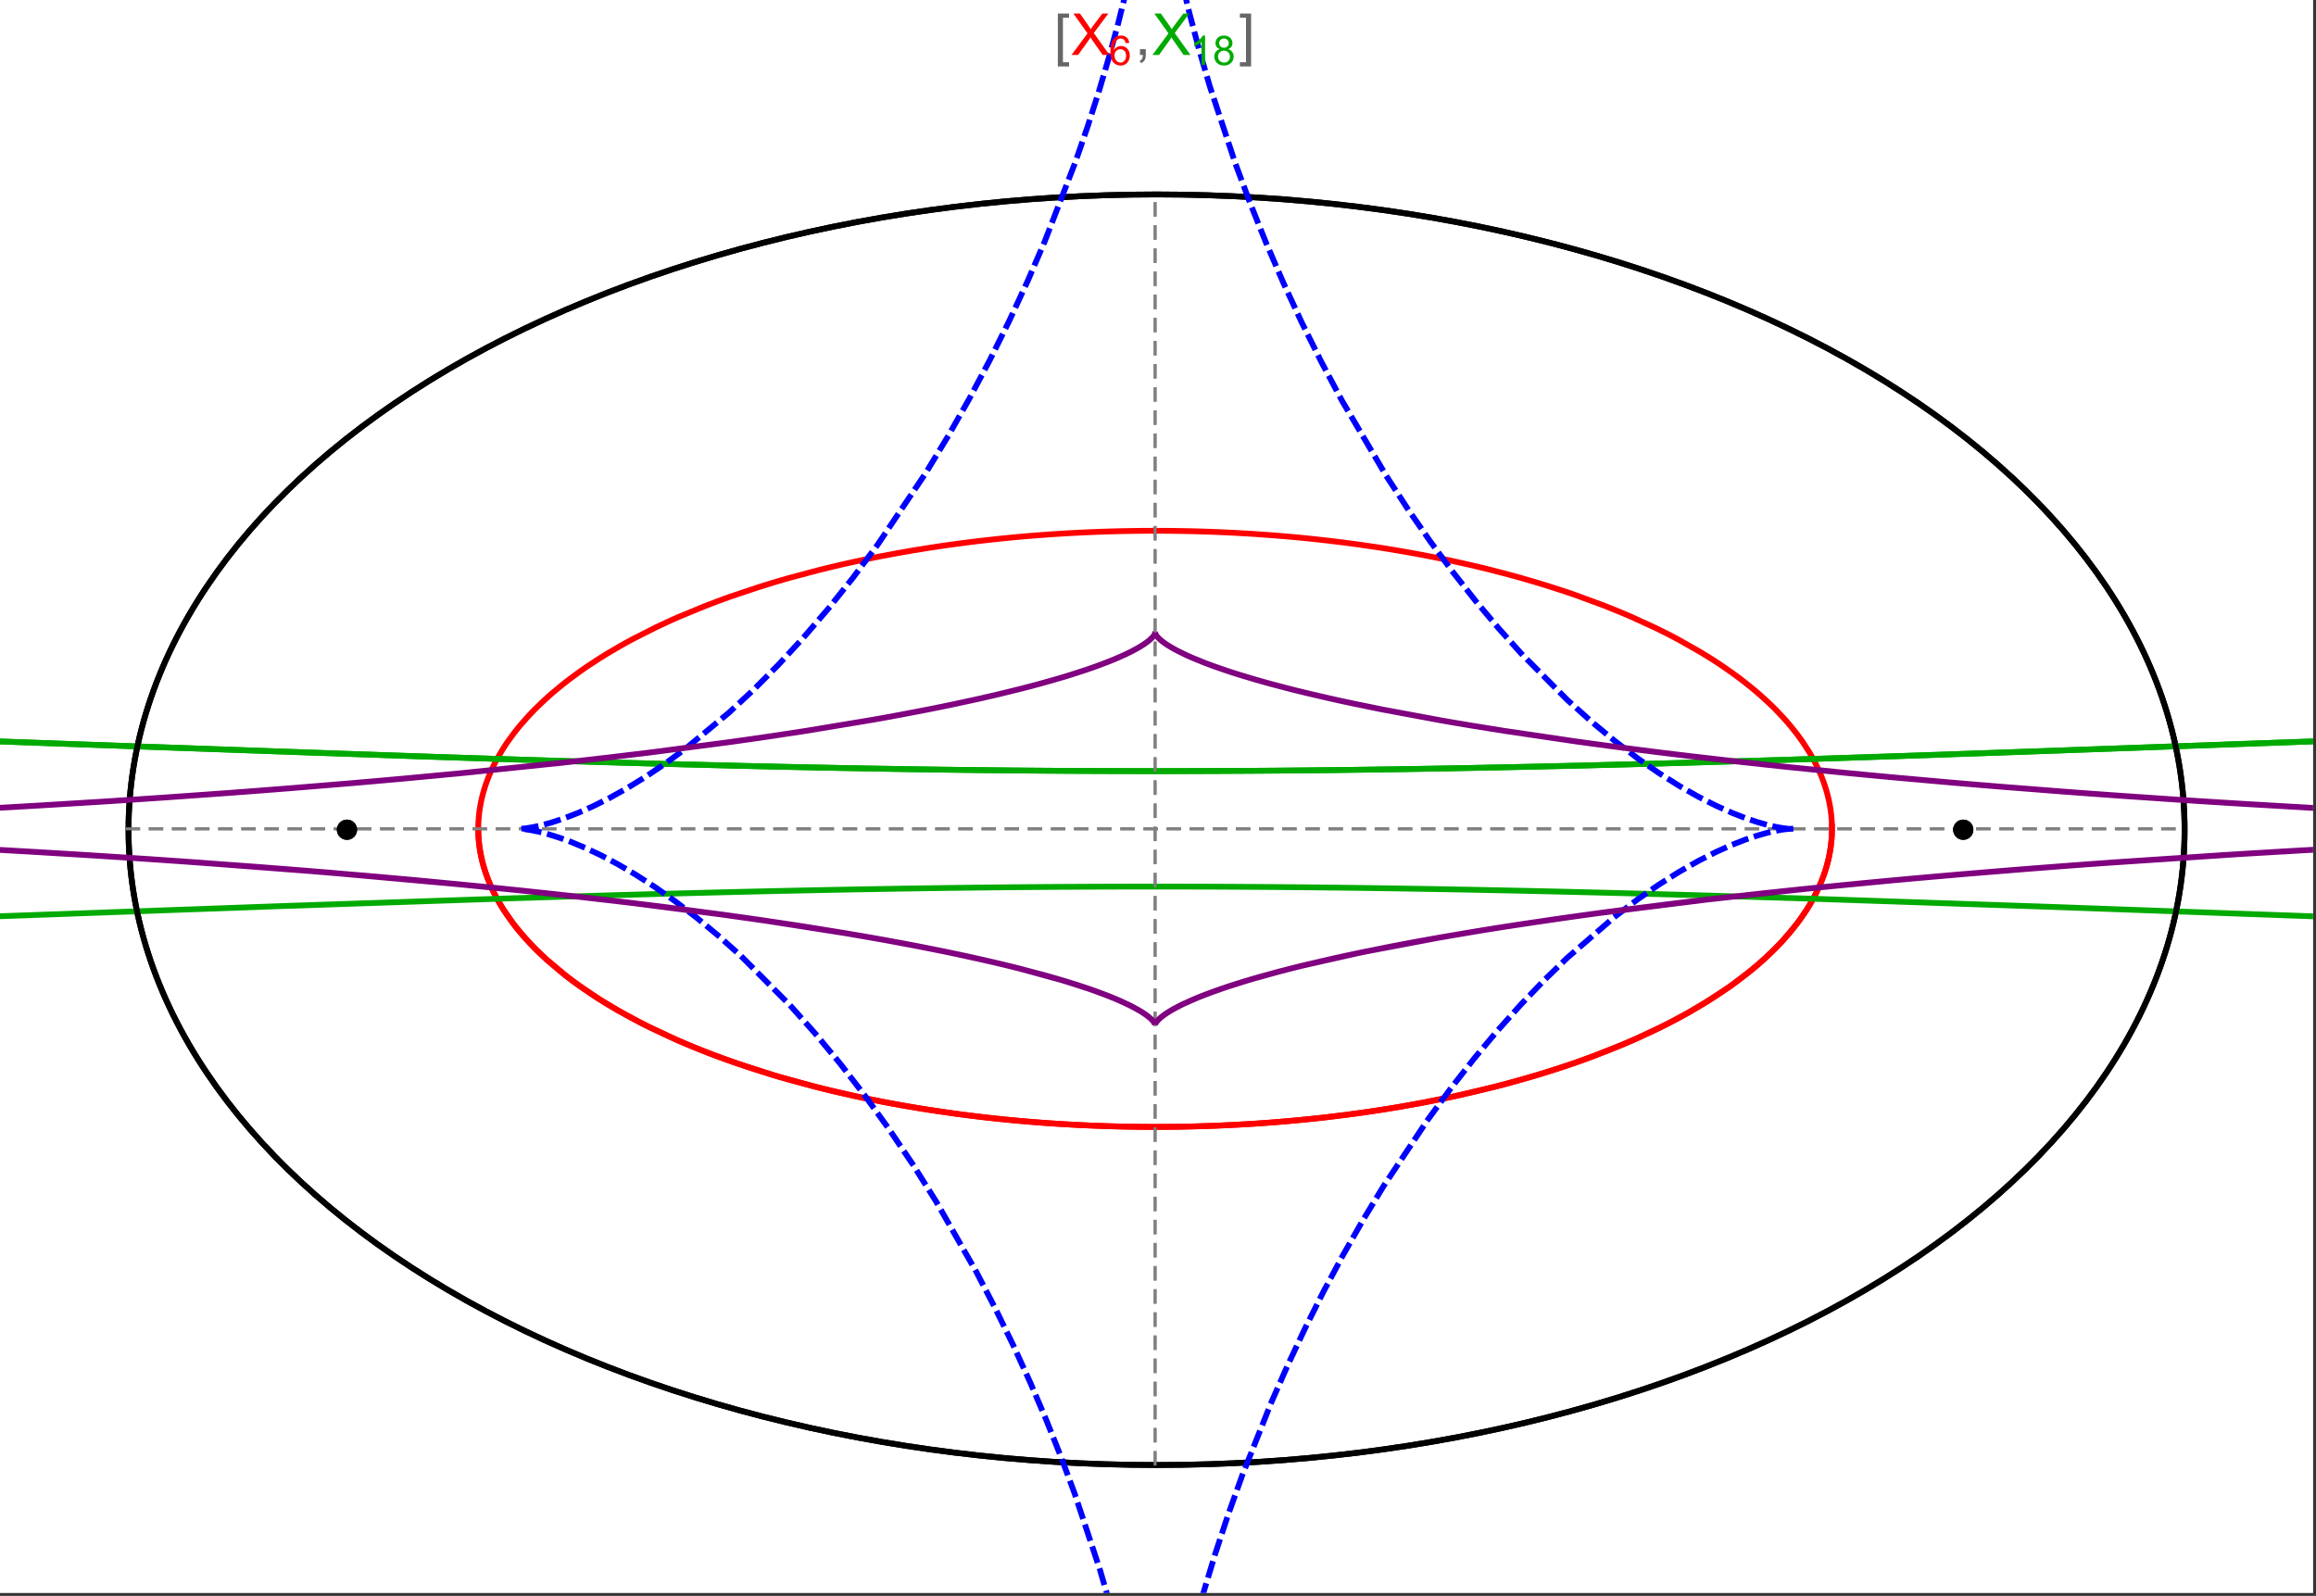 <?xml version="1.0" encoding="UTF-8"?>
<svg xmlns="http://www.w3.org/2000/svg" xmlns:xlink="http://www.w3.org/1999/xlink" width="801pt" height="552pt" viewBox="0 0 801 552" version="1.1">
<rect x="0" y="0" width="801" height="552" fill="#333333" stroke="none"/>
<defs>
<g>
<symbol overflow="visible" id="glyph0-0">
<path style="stroke:none;" d="M 1.25 0 L 1.25 -15.996 L 8.75 -15.996 L 8.75 0 Z M 2.5 -1.25 L 7.5 -1.25 L 7.5 -14.746 L 2.5 -14.746 Z "/>
</symbol>
<symbol overflow="visible" id="glyph0-1">
<path style="stroke:none;" d="M 5.242 3.984 L 1.359 3.984 L 1.359 -14.316 L 5.242 -14.316 L 5.242 -12.859 L 3.117 -12.859 L 3.117 2.52 L 5.242 2.52 Z "/>
</symbol>
<symbol overflow="visible" id="glyph0-2">
<path style="stroke:none;" d="M 4.199 3.984 L 0.32 3.984 L 0.32 2.52 L 2.441 2.52 L 2.441 -12.859 L 0.32 -12.859 L 0.32 -14.316 L 4.199 -14.316 Z "/>
</symbol>
<symbol overflow="visible" id="glyph1-0">
<path style="stroke:none;" d="M 2.5 0 L 2.5 -12.5 L 12.5 -12.5 L 12.5 0 Z M 2.812 -0.312 L 12.188 -0.312 L 12.188 -12.188 L 2.812 -12.188 Z "/>
</symbol>
<symbol overflow="visible" id="glyph1-1">
<path style="stroke:none;" d="M 0.086 0 L 5.625 -7.461 L 0.742 -14.316 L 3 -14.316 L 5.594 -10.645 C 6.133 -9.879 6.52 -9.293 6.75 -8.887 C 7.066 -9.406 7.441 -9.949 7.883 -10.516 L 10.762 -14.316 L 12.82 -14.316 L 7.793 -7.57 L 13.211 0 L 10.867 0 L 7.266 -5.109 C 7.062 -5.398 6.852 -5.715 6.641 -6.062 C 6.32 -5.539 6.094 -5.184 5.957 -4.992 L 2.363 0 Z "/>
</symbol>
<symbol overflow="visible" id="glyph1-2">
<path style="stroke:none;" d="M 1.777 0 L 1.777 -2 L 3.781 -2 L 3.781 0 C 3.777 0.734 3.648 1.328 3.391 1.781 C 3.129 2.234 2.715 2.582 2.148 2.832 L 1.66 2.078 C 2.027 1.914 2.301 1.676 2.48 1.363 C 2.652 1.047 2.75 0.594 2.773 0 Z "/>
</symbol>
<symbol overflow="visible" id="glyph2-0">
<path style="stroke:none;" d="M 1.773 0 L 1.773 -8.875 L 8.875 -8.875 L 8.875 0 Z M 1.996 -0.223 L 8.652 -0.223 L 8.652 -8.652 L 1.996 -8.652 Z "/>
</symbol>
<symbol overflow="visible" id="glyph2-1">
<path style="stroke:none;" d="M 7.066 -7.676 L 5.824 -7.578 C 5.711 -8.062 5.551 -8.418 5.352 -8.645 C 5.012 -8.996 4.598 -9.176 4.105 -9.18 C 3.703 -9.176 3.355 -9.066 3.059 -8.848 C 2.664 -8.559 2.352 -8.137 2.129 -7.59 C 1.898 -7.035 1.781 -6.254 1.773 -5.242 C 2.074 -5.699 2.441 -6.039 2.875 -6.262 C 3.309 -6.48 3.766 -6.59 4.242 -6.594 C 5.074 -6.59 5.781 -6.285 6.367 -5.676 C 6.949 -5.062 7.242 -4.27 7.246 -3.301 C 7.242 -2.66 7.105 -2.066 6.832 -1.52 C 6.559 -0.969 6.18 -0.551 5.699 -0.262 C 5.215 0.027 4.668 0.168 4.062 0.172 C 3.02 0.168 2.172 -0.211 1.52 -0.973 C 0.859 -1.738 0.531 -3 0.535 -4.758 C 0.531 -6.719 0.895 -8.145 1.621 -9.039 C 2.25 -9.816 3.102 -10.207 4.18 -10.207 C 4.977 -10.207 5.633 -9.98 6.145 -9.531 C 6.656 -9.082 6.965 -8.465 7.066 -7.676 Z M 1.969 -3.293 C 1.969 -2.863 2.059 -2.449 2.242 -2.059 C 2.422 -1.66 2.676 -1.363 3.008 -1.16 C 3.332 -0.953 3.68 -0.848 4.043 -0.852 C 4.566 -0.848 5.016 -1.062 5.398 -1.488 C 5.773 -1.914 5.965 -2.492 5.969 -3.223 C 5.965 -3.926 5.777 -4.477 5.406 -4.883 C 5.031 -5.285 4.559 -5.488 3.992 -5.492 C 3.426 -5.488 2.949 -5.285 2.559 -4.883 C 2.164 -4.477 1.969 -3.949 1.969 -3.293 Z "/>
</symbol>
<symbol overflow="visible" id="glyph2-2">
<path style="stroke:none;" d="M 5.289 0 L 4.043 0 L 4.043 -7.953 C 3.738 -7.664 3.344 -7.379 2.859 -7.094 C 2.371 -6.805 1.934 -6.59 1.547 -6.449 L 1.547 -7.652 C 2.242 -7.98 2.852 -8.379 3.375 -8.848 C 3.898 -9.312 4.266 -9.766 4.484 -10.207 L 5.289 -10.207 Z "/>
</symbol>
<symbol overflow="visible" id="glyph2-3">
<path style="stroke:none;" d="M 2.512 -5.512 C 1.992 -5.699 1.609 -5.969 1.359 -6.324 C 1.109 -6.672 0.984 -7.094 0.984 -7.586 C 0.984 -8.324 1.25 -8.945 1.781 -9.449 C 2.312 -9.953 3.02 -10.207 3.902 -10.207 C 4.789 -10.207 5.5 -9.949 6.043 -9.434 C 6.582 -8.918 6.855 -8.289 6.855 -7.551 C 6.855 -7.078 6.73 -6.668 6.484 -6.32 C 6.234 -5.969 5.859 -5.699 5.359 -5.512 C 5.98 -5.305 6.457 -4.977 6.785 -4.527 C 7.109 -4.07 7.27 -3.531 7.273 -2.906 C 7.27 -2.035 6.965 -1.305 6.352 -0.715 C 5.734 -0.125 4.926 0.168 3.926 0.172 C 2.918 0.168 2.105 -0.125 1.496 -0.719 C 0.879 -1.309 0.574 -2.051 0.574 -2.941 C 0.574 -3.598 0.742 -4.148 1.078 -4.598 C 1.414 -5.043 1.891 -5.348 2.512 -5.512 Z M 2.262 -7.625 C 2.262 -7.141 2.414 -6.75 2.723 -6.449 C 3.031 -6.141 3.434 -5.988 3.93 -5.992 C 4.41 -5.988 4.805 -6.141 5.113 -6.445 C 5.418 -6.746 5.57 -7.117 5.574 -7.559 C 5.57 -8.012 5.414 -8.395 5.098 -8.711 C 4.781 -9.02 4.387 -9.176 3.918 -9.18 C 3.438 -9.176 3.043 -9.023 2.73 -8.723 C 2.418 -8.414 2.262 -8.047 2.262 -7.625 Z M 1.859 -2.934 C 1.855 -2.574 1.941 -2.23 2.109 -1.898 C 2.277 -1.566 2.527 -1.309 2.863 -1.125 C 3.195 -0.941 3.555 -0.848 3.938 -0.852 C 4.531 -0.848 5.023 -1.039 5.414 -1.426 C 5.801 -1.809 5.992 -2.297 5.996 -2.891 C 5.992 -3.488 5.793 -3.988 5.395 -4.383 C 4.992 -4.773 4.492 -4.969 3.895 -4.973 C 3.305 -4.969 2.82 -4.773 2.438 -4.387 C 2.051 -3.996 1.855 -3.512 1.859 -2.934 Z "/>
</symbol>
</g>
<clipPath id="clip1">
  <path d="M 0 230 L 800 230 L 800 344 L 0 344 Z "/>
</clipPath>
<clipPath id="clip2">
  <path d="M 170 0 L 629 0 L 629 551 L 170 551 Z "/>
</clipPath>
<clipPath id="clip3">
  <path d="M 0 209 L 800 209 L 800 364 L 0 364 Z "/>
</clipPath>
</defs>
<g id="surface3421">
<path style="fill-rule:nonzero;fill:rgb(99.998%,99.998%,99.998%);fill-opacity:1;stroke-width:0.03;stroke-linecap:butt;stroke-linejoin:miter;stroke:rgb(99.998%,99.998%,99.998%);stroke-opacity:1;stroke-miterlimit:10;" d="M 74 564 L 874 564 L 874 13 L 74 13 Z " transform="matrix(1,0,0,1,-74,-13)"/>
<path style="fill:none;stroke-width:2;stroke-linecap:square;stroke-linejoin:miter;stroke:rgb(0%,0%,0%);stroke-opacity:1;stroke-miterlimit:3.25;" d="M 829.551 300 C 829.551 241.719 792.09 185.828 725.414 144.617 C 658.734 103.41 568.297 80.258 474 80.258 C 379.703 80.258 289.266 103.41 222.586 144.617 C 155.91 185.828 118.449 241.719 118.449 300 C 118.449 358.281 155.91 414.172 222.586 455.383 C 289.266 496.59 379.703 519.742 474 519.742 C 568.297 519.742 658.734 496.59 725.414 455.383 C 792.09 414.172 829.551 358.281 829.551 300 Z " transform="matrix(1,0,0,1,-74,-13)"/>
<path style="fill:none;stroke-width:1;stroke-linecap:square;stroke-linejoin:miter;stroke:rgb(50%,50%,50%);stroke-opacity:1;stroke-dasharray:4,4;stroke-miterlimit:3.25;" d="M 117.949 299.691 L 829.051 299.691 " transform="matrix(1,0,0,1,-74,-13)"/>
<path style="fill:none;stroke-width:1;stroke-linecap:square;stroke-linejoin:miter;stroke:rgb(50%,50%,50%);stroke-opacity:1;stroke-dasharray:4,4;stroke-miterlimit:3.25;" d="M 473.5 519.434 L 473.5 79.949 " transform="matrix(1,0,0,1,-74,-13)"/>
<path style="fill:none;stroke-width:2;stroke-linecap:square;stroke-linejoin:miter;stroke:rgb(99.998%,0%,0%);stroke-opacity:1;stroke-miterlimit:3.25;" d="M 239.418 300.547 L 239.438 301.371 L 239.477 302.191 L 239.527 303.016 L 239.598 303.84 L 239.68 304.66 L 239.777 305.484 L 239.887 306.305 L 240.016 307.125 L 240.156 307.945 L 240.312 308.766 L 240.484 309.586 L 240.672 310.406 L 240.871 311.223 L 241.086 312.039 L 241.562 313.672 L 241.82 314.484 L 242.098 315.301 L 242.688 316.922 L 243.008 317.734 L 243.34 318.543 L 244.047 320.156 L 244.426 320.961 L 244.816 321.762 L 245.641 323.363 L 247.461 326.547 L 247.949 327.34 L 248.457 328.129 L 249.508 329.699 L 251.777 332.82 L 252.379 333.594 L 252.996 334.367 L 254.27 335.902 L 256.977 338.945 L 257.688 339.695 L 258.41 340.449 L 259.898 341.941 L 263.027 344.891 L 269.891 350.637 L 270.883 351.398 L 271.887 352.156 L 273.938 353.66 L 278.203 356.609 L 279.301 357.336 L 280.414 358.059 L 282.68 359.484 L 287.359 362.285 L 288.562 362.973 L 289.773 363.656 L 292.234 365.004 L 297.297 367.637 L 307.938 372.645 L 309.312 373.246 L 310.695 373.84 L 313.496 375.012 L 319.199 377.285 L 320.648 377.84 L 322.105 378.387 L 325.039 379.461 L 331.004 381.543 L 332.512 382.047 L 334.027 382.547 L 337.082 383.523 L 343.262 385.406 L 355.887 388.871 L 357.379 389.25 L 358.875 389.621 L 361.879 390.352 L 367.926 391.742 L 369.445 392.074 L 370.965 392.402 L 374.016 393.047 L 380.141 394.262 L 381.676 394.551 L 383.211 394.836 L 386.289 395.391 L 392.457 396.434 L 394.004 396.68 L 395.547 396.922 L 398.637 397.391 L 404.82 398.266 L 406.367 398.473 L 407.91 398.672 L 411 399.059 L 412.543 399.242 L 414.082 399.422 L 417.164 399.77 L 418.703 399.934 L 420.242 400.094 L 423.312 400.398 L 429.434 400.953 L 430.961 401.078 L 432.484 401.199 L 435.527 401.426 L 437.043 401.535 L 438.559 401.637 L 441.582 401.828 L 443.09 401.918 L 444.594 402 L 446.094 402.082 L 447.594 402.156 L 449.09 402.227 L 450.582 402.293 L 453.559 402.414 L 455.012 402.469 L 456.465 402.516 L 459.355 402.602 L 460.797 402.637 L 462.234 402.668 L 463.668 402.699 L 465.098 402.723 L 466.523 402.742 L 469.367 402.773 L 470.781 402.781 L 472.191 402.785 L 473.598 402.789 L 475.004 402.785 L 476.402 402.781 L 477.797 402.77 L 479.188 402.758 L 480.574 402.742 L 481.957 402.723 L 483.336 402.695 L 484.711 402.672 L 486.082 402.641 L 487.445 402.605 L 490.164 402.527 L 491.516 402.484 L 492.863 402.438 L 494.203 402.387 L 495.543 402.332 L 498.203 402.215 L 499.527 402.152 L 500.848 402.086 L 503.469 401.941 L 504.773 401.867 L 506.074 401.789 L 508.66 401.621 L 509.941 401.535 L 511.223 401.445 L 513.766 401.258 L 518.793 400.848 L 520.039 400.738 L 521.277 400.625 L 523.738 400.395 L 528.602 399.902 L 529.805 399.773 L 531 399.641 L 533.379 399.371 L 538.07 398.801 L 539.328 398.641 L 540.578 398.48 L 543.062 398.145 L 547.957 397.453 L 549.164 397.273 L 550.363 397.09 L 552.746 396.723 L 557.438 395.953 L 558.594 395.758 L 559.742 395.559 L 562.023 395.156 L 566.512 394.328 L 575.191 392.586 L 576.246 392.359 L 577.297 392.133 L 579.379 391.676 L 583.473 390.738 L 591.367 388.809 L 592.328 388.559 L 593.281 388.312 L 595.172 387.812 L 598.883 386.797 L 606.031 384.723 L 606.844 384.477 L 607.648 384.23 L 609.246 383.738 L 612.383 382.738 L 618.43 380.711 L 619.164 380.453 L 619.895 380.199 L 621.344 379.684 L 624.188 378.648 L 629.66 376.559 L 630.328 376.297 L 630.988 376.031 L 632.297 375.504 L 634.863 374.445 L 639.805 372.316 L 648.945 368.02 L 650.109 367.434 L 651.258 366.848 L 653.5 365.676 L 657.797 363.332 L 665.652 358.652 L 666.113 358.359 L 666.57 358.066 L 667.473 357.484 L 669.234 356.316 L 672.598 353.992 L 678.707 349.375 L 679.059 349.094 L 680.09 348.25 L 681.426 347.129 L 683.969 344.898 L 684.273 344.617 L 684.578 344.34 L 685.176 343.785 L 686.344 342.68 L 688.559 340.48 L 688.824 340.207 L 689.086 339.934 L 689.605 339.387 L 690.617 338.297 L 692.535 336.133 L 695.949 331.859 L 696.133 331.613 L 696.312 331.367 L 696.668 330.871 L 697.363 329.891 L 698.668 327.941 L 698.82 327.699 L 698.977 327.457 L 699.281 326.973 L 699.867 326.008 L 700.969 324.09 L 701.227 323.613 L 701.48 323.137 L 701.973 322.191 L 702.883 320.309 L 702.988 320.074 L 703.098 319.84 L 703.305 319.371 L 703.703 318.441 L 704.438 316.594 L 704.531 316.344 L 704.621 316.094 L 704.801 315.598 L 705.137 314.609 L 705.219 314.359 L 705.453 313.621 L 705.746 312.645 L 705.812 312.398 L 705.883 312.156 L 706.012 311.668 L 706.258 310.699 L 706.375 310.215 L 706.484 309.73 L 706.688 308.773 L 706.734 308.531 L 706.777 308.293 L 706.867 307.816 L 706.91 307.578 L 706.949 307.34 L 707.027 306.867 L 707.098 306.391 L 707.168 305.918 L 707.199 305.684 L 707.227 305.449 L 707.285 304.977 L 707.312 304.742 L 707.336 304.508 L 707.383 304.043 L 707.406 303.809 L 707.426 303.574 L 707.465 303.109 L 707.496 302.648 L 707.512 302.414 L 707.547 301.723 L 707.555 301.492 L 707.566 301.262 L 707.57 301.047 L 707.578 300.832 L 707.582 300.621 L 707.59 300.191 L 707.59 299.98 L 707.594 299.766 L 707.59 299.555 L 707.59 299.129 L 707.586 298.918 L 707.582 298.703 L 707.578 298.492 L 707.547 297.648 L 707.535 297.441 L 707.527 297.23 L 707.516 297.02 L 707.5 296.812 L 707.488 296.602 L 707.457 296.184 L 707.441 295.977 L 707.422 295.77 L 707.387 295.352 L 707.363 295.145 L 707.344 294.938 L 707.301 294.523 L 707.273 294.316 L 707.25 294.109 L 707.199 293.699 L 707.082 292.879 L 707.051 292.676 L 707.02 292.469 L 706.953 292.062 L 706.809 291.25 L 706.73 290.844 L 706.652 290.441 L 706.48 289.637 L 706.098 288.039 L 705.996 287.648 L 705.891 287.262 L 705.672 286.488 L 705.195 284.949 L 705.07 284.566 L 704.941 284.188 L 704.672 283.426 L 704.102 281.918 L 704.027 281.73 L 703.949 281.543 L 703.797 281.168 L 703.484 280.422 L 702.82 278.941 L 701.363 276.023 L 701.258 275.824 L 701.152 275.629 L 700.938 275.238 L 700.5 274.461 L 699.59 272.914 L 697.625 269.871 L 697.496 269.684 L 697.363 269.496 L 697.102 269.121 L 696.57 268.375 L 695.473 266.891 L 693.145 263.973 L 692.863 263.637 L 692.578 263.301 L 692 262.629 L 690.816 261.301 L 688.344 258.684 L 688.188 258.523 L 687.703 258.039 L 687.055 257.395 L 685.734 256.121 L 682.984 253.605 L 682.219 252.934 L 681.441 252.266 L 679.855 250.941 L 676.578 248.336 L 676.367 248.172 L 675.734 247.691 L 674.883 247.055 L 673.152 245.789 L 669.586 243.301 L 669.359 243.152 L 669.137 243 L 668.688 242.699 L 667.781 242.102 L 665.945 240.918 L 662.18 238.594 L 654.27 234.113 L 654.035 233.988 L 653.797 233.859 L 653.316 233.609 L 652.359 233.105 L 650.418 232.105 L 646.465 230.148 L 638.258 226.387 L 637.688 226.137 L 637.117 225.891 L 635.969 225.402 L 633.652 224.434 L 628.938 222.539 L 619.199 218.941 L 618.906 218.84 L 618.617 218.738 L 618.035 218.535 L 616.867 218.137 L 614.52 217.344 L 609.754 215.809 L 609.457 215.711 L 609.156 215.617 L 608.551 215.43 L 607.344 215.059 L 604.914 214.324 L 599.996 212.895 L 599.324 212.707 L 598.648 212.52 L 597.297 212.148 L 594.582 211.414 L 589.082 210 L 588.738 209.914 L 587.695 209.656 L 586.305 209.316 L 583.508 208.652 L 577.852 207.371 L 577.504 207.297 L 577.152 207.219 L 576.453 207.07 L 575.051 206.77 L 572.23 206.184 L 566.543 205.062 L 566.188 204.992 L 565.828 204.926 L 565.113 204.793 L 563.676 204.527 L 560.797 204.008 L 554.988 203.023 L 554.645 202.965 L 553.625 202.801 L 552.258 202.586 L 549.52 202.164 L 544.004 201.367 L 543.66 201.316 L 543.312 201.27 L 542.621 201.176 L 541.23 200.988 L 538.449 200.629 L 532.855 199.953 L 532.477 199.91 L 532.094 199.867 L 531.336 199.781 L 529.809 199.613 L 526.754 199.289 L 525.988 199.211 L 525.219 199.133 L 523.688 198.984 L 520.613 198.695 L 520.227 198.664 L 519.84 198.629 L 519.07 198.559 L 517.527 198.43 L 514.438 198.18 L 508.234 197.73 L 507.508 197.684 L 506.785 197.637 L 505.332 197.551 L 502.422 197.383 L 501.695 197.344 L 500.965 197.305 L 499.508 197.23 L 496.59 197.098 L 496.227 197.082 L 495.859 197.066 L 495.129 197.035 L 493.668 196.977 L 493.305 196.965 L 492.938 196.949 L 492.207 196.922 L 490.746 196.875 L 490.379 196.863 L 490.016 196.852 L 489.281 196.828 L 487.82 196.789 L 487.453 196.777 L 487.086 196.77 L 486.355 196.75 L 484.891 196.715 L 484.531 196.711 L 483.094 196.68 L 482.734 196.676 L 482.016 196.664 L 481.656 196.656 L 481.297 196.652 L 480.582 196.641 L 478.066 196.613 L 477.707 196.613 L 476.988 196.605 L 476.629 196.605 L 476.27 196.602 L 475.91 196.602 L 475.551 196.598 L 474.469 196.598 L 474.109 196.594 L 473.5 196.594 " transform="matrix(1,0,0,1,-74,-13)"/>
<path style="fill:none;stroke-width:2;stroke-linecap:square;stroke-linejoin:miter;stroke:rgb(99.998%,0%,0%);stroke-opacity:1;stroke-miterlimit:3.25;" d="M 472.746 196.594 L 472.672 196.594 L 472.312 196.598 L 471.594 196.598 L 471.234 196.602 L 470.516 196.602 L 469.797 196.609 L 469.438 196.609 L 465.844 196.648 L 465.484 196.656 L 464.766 196.668 L 464.406 196.672 L 464.051 196.68 L 463.332 196.691 L 461.895 196.723 L 461.504 196.73 L 461.117 196.738 L 460.336 196.758 L 458.781 196.797 L 458 196.82 L 457.223 196.844 L 455.668 196.895 L 455.277 196.906 L 454.891 196.922 L 454.113 196.949 L 452.559 197.008 L 449.453 197.137 L 449.066 197.156 L 448.676 197.176 L 447.902 197.211 L 446.352 197.289 L 443.254 197.457 L 442.867 197.477 L 441.707 197.547 L 440.164 197.641 L 437.078 197.848 L 436.359 197.895 L 435.641 197.949 L 434.203 198.055 L 431.336 198.273 L 430.977 198.305 L 430.621 198.332 L 429.902 198.391 L 428.473 198.512 L 425.621 198.766 L 425.262 198.801 L 424.906 198.832 L 424.195 198.898 L 422.77 199.035 L 419.93 199.32 L 414.277 199.938 L 413.895 199.98 L 413.512 200.027 L 412.75 200.113 L 411.227 200.297 L 408.188 200.676 L 402.141 201.484 L 401.766 201.539 L 401.391 201.59 L 400.637 201.699 L 399.137 201.918 L 396.148 202.367 L 390.207 203.32 L 389.844 203.379 L 389.484 203.441 L 388.758 203.566 L 387.312 203.812 L 384.434 204.324 L 378.719 205.395 L 377.297 205.676 L 375.883 205.957 L 373.066 206.535 L 367.48 207.742 L 367.156 207.812 L 366.832 207.887 L 366.188 208.031 L 364.898 208.324 L 362.332 208.926 L 357.254 210.164 L 347.293 212.816 L 345.965 213.191 L 344.641 213.574 L 342.012 214.344 L 336.82 215.941 L 326.715 219.32 L 326.426 219.426 L 326.137 219.527 L 324.414 220.148 L 322.133 220.988 L 317.637 222.707 L 308.926 226.305 L 308.664 226.418 L 308.406 226.531 L 307.887 226.762 L 306.852 227.219 L 304.797 228.148 L 300.762 230.039 L 292.984 233.977 L 292.73 234.113 L 292.473 234.25 L 291.961 234.527 L 290.945 235.078 L 288.938 236.199 L 285.016 238.477 L 284.531 238.766 L 284.055 239.055 L 283.102 239.637 L 281.219 240.812 L 277.555 243.207 L 277.344 243.348 L 277.137 243.492 L 276.719 243.773 L 275.891 244.344 L 274.258 245.496 L 271.078 247.832 L 270.883 247.98 L 270.691 248.129 L 270.305 248.426 L 269.535 249.023 L 268.023 250.223 L 265.098 252.664 L 264.906 252.828 L 264.711 252.996 L 264.328 253.332 L 263.566 254.008 L 262.074 255.363 L 259.207 258.129 L 259.031 258.301 L 258.516 258.828 L 257.836 259.531 L 256.504 260.953 L 253.969 263.836 L 253.824 264.008 L 253.684 264.18 L 253.402 264.52 L 252.844 265.207 L 251.758 266.586 L 249.707 269.391 L 249.586 269.57 L 249.461 269.746 L 249.219 270.102 L 248.742 270.816 L 247.82 272.254 L 246.102 275.168 L 246 275.348 L 245.902 275.531 L 245.707 275.891 L 245.324 276.617 L 244.586 278.082 L 244.5 278.266 L 244.41 278.449 L 244.238 278.82 L 243.898 279.562 L 243.25 281.055 L 243.172 281.242 L 243.098 281.43 L 242.945 281.805 L 242.648 282.559 L 242.098 284.078 L 241.965 284.461 L 241.84 284.844 L 241.594 285.613 L 241.137 287.164 L 241.02 287.586 L 240.91 288.012 L 240.699 288.859 L 240.598 289.289 L 240.504 289.715 L 240.32 290.574 L 240.277 290.789 L 240.238 291.008 L 240.156 291.438 L 240.117 291.656 L 240.078 291.871 L 240.008 292.309 L 239.973 292.523 L 239.938 292.742 L 239.875 293.18 L 239.758 294.059 L 239.703 294.496 L 239.656 294.938 L 239.633 295.16 L 239.613 295.383 L 239.57 295.824 L 239.555 296.047 L 239.535 296.27 L 239.504 296.715 L 239.492 296.938 L 239.477 297.164 L 239.465 297.387 L 239.457 297.609 L 239.445 297.836 L 239.438 298.059 L 239.422 298.512 L 239.418 298.738 L 239.414 298.961 L 239.41 299.188 L 239.41 299.414 L 239.406 299.641 L 239.41 299.867 L 239.41 300.098 L 239.418 300.551 L 239.422 300.781 L 239.426 301.008 L 239.434 301.238 L 239.441 301.453 L 239.449 301.664 L 239.496 302.523 L 239.523 302.957 L 239.539 303.172 L 239.559 303.387 L 239.594 303.82 L 239.617 304.039 L 239.637 304.254 L 239.707 304.91 L 239.73 305.125 L 239.785 305.562 L 239.816 305.781 L 239.844 306.004 L 239.91 306.441 L 239.941 306.66 L 239.977 306.883 L 240.047 307.324 L 240.207 308.211 L 240.246 308.434 L 240.289 308.652 L 240.383 309.102 L 240.574 309.996 L 240.625 310.219 L 240.68 310.441 L 240.789 310.895 L 241.02 311.797 L 241.145 312.25 L 241.273 312.703 L 241.543 313.613 L 242.148 315.449 L 242.328 315.949 L 242.512 316.453 L 242.898 317.461 L 243.746 319.488 L 243.863 319.746 L 243.977 320 L 244.211 320.512 L 244.703 321.539 L 245.77 323.609 L 245.91 323.871 L 246.055 324.129 L 246.348 324.652 L 246.949 325.699 L 248.25 327.812 L 251.227 332.094 L 251.426 332.359 L 251.629 332.625 L 252.039 333.156 L 252.883 334.223 L 254.672 336.375 L 255.141 336.914 L 255.621 337.457 L 256.605 338.543 L 258.684 340.727 L 258.957 341.004 L 259.781 341.828 L 260.918 342.934 L 263.316 345.152 L 268.617 349.637 L 268.949 349.898 L 269.285 350.164 L 269.957 350.691 L 271.34 351.746 L 274.23 353.867 L 280.535 358.137 L 280.953 358.402 L 281.375 358.672 L 282.23 359.207 L 283.969 360.277 L 287.602 362.426 L 295.492 366.719 L 296.059 367.012 L 296.629 367.301 L 297.781 367.883 L 300.141 369.043 L 305.062 371.355 L 305.695 371.645 L 306.336 371.934 L 307.629 372.508 L 310.27 373.656 L 315.777 375.941 L 316.488 376.223 L 317.203 376.508 L 318.648 377.07 L 321.598 378.195 L 327.742 380.422 L 341.055 384.75 L 341.875 384.996 L 342.699 385.242 L 344.363 385.73 L 347.754 386.695 L 354.777 388.586 L 355.68 388.82 L 356.586 389.051 L 358.414 389.508 L 362.137 390.41 L 369.832 392.16 L 370.816 392.371 L 371.809 392.582 L 373.809 393.004 L 377.871 393.82 L 378.902 394.023 L 379.938 394.223 L 382.023 394.617 L 386.266 395.387 L 387.34 395.574 L 388.418 395.762 L 390.594 396.129 L 395.012 396.84 L 404.117 398.172 L 405.258 398.324 L 406.402 398.477 L 408.711 398.773 L 413.387 399.344 L 414.57 399.48 L 415.758 399.613 L 418.148 399.875 L 422.996 400.367 L 424.219 400.484 L 425.449 400.602 L 427.926 400.82 L 429.172 400.93 L 430.422 401.035 L 432.938 401.234 L 434.203 401.328 L 435.473 401.422 L 438.027 401.602 L 443.199 401.922 L 444.508 401.996 L 445.816 402.066 L 448.449 402.199 L 449.773 402.258 L 451.105 402.316 L 453.777 402.422 L 455.117 402.473 L 456.465 402.516 L 457.82 402.559 L 459.176 402.594 L 460.535 402.629 L 463.27 402.691 L 464.645 402.715 L 466.023 402.734 L 467.406 402.754 L 468.793 402.766 L 470.184 402.777 L 471.578 402.785 L 472.977 402.789 L 474.383 402.789 L 475.789 402.781 L 477.199 402.773 L 478.613 402.762 L 480.031 402.746 L 481.453 402.73 L 482.879 402.707 L 484.309 402.68 L 485.742 402.648 L 487.18 402.613 L 488.742 402.57 L 490.309 402.523 L 491.879 402.473 L 493.453 402.414 L 495.031 402.352 L 496.609 402.285 L 499.785 402.137 L 501.375 402.059 L 502.969 401.969 L 506.168 401.781 L 507.773 401.68 L 509.379 401.574 L 512.602 401.344 L 514.215 401.223 L 515.832 401.094 L 519.074 400.82 L 520.699 400.68 L 522.324 400.527 L 525.582 400.215 L 527.211 400.047 L 528.844 399.875 L 532.113 399.516 L 538.66 398.727 L 540.301 398.516 L 541.941 398.297 L 545.223 397.848 L 551.781 396.871 L 553.422 396.613 L 555.059 396.348 L 558.336 395.801 L 564.871 394.637 L 566.5 394.328 L 568.129 394.016 L 571.379 393.371 L 577.852 392.012 L 590.645 388.992 L 592.121 388.613 L 593.594 388.23 L 596.527 387.445 L 602.34 385.816 L 603.781 385.395 L 605.219 384.969 L 608.078 384.098 L 613.73 382.297 L 615.129 381.832 L 616.523 381.363 L 619.289 380.41 L 624.746 378.441 L 635.32 374.254 L 636.609 373.711 L 637.887 373.156 L 640.422 372.043 L 645.387 369.75 L 646.605 369.164 L 647.816 368.578 L 650.207 367.383 L 654.879 364.941 L 656.02 364.32 L 657.152 363.695 L 659.387 362.43 L 663.734 359.848 L 671.898 354.488 L 672.977 353.719 L 674.043 352.945 L 676.133 351.387 L 680.129 348.215 L 681.09 347.41 L 682.035 346.605 L 683.879 344.977 L 687.375 341.672 L 688.207 340.836 L 689.023 340 L 690.609 338.312 L 693.574 334.895 L 694.273 334.031 L 694.953 333.168 L 696.266 331.43 L 698.68 327.918 L 699.238 327.035 L 699.781 326.148 L 700.812 324.367 L 701.301 323.477 L 701.773 322.582 L 702.66 320.785 L 703.074 319.883 L 703.473 318.98 L 704.215 317.172 L 704.559 316.262 L 704.887 315.355 L 705.48 313.531 L 705.75 312.621 L 706.004 311.707 L 706.238 310.789 L 706.453 309.875 L 706.648 308.957 L 706.824 308.039 L 706.984 307.121 L 707.125 306.203 L 707.25 305.285 L 707.352 304.363 L 707.438 303.441 L 707.504 302.523 L 707.551 301.602 L 707.582 300.68 L 707.594 299.758 L 707.582 298.836 " transform="matrix(1,0,0,1,-74,-13)"/>
<g clip-path="url(#clip1)" clip-rule="nonzero">
<path style="fill:none;stroke-width:2;stroke-linecap:square;stroke-linejoin:miter;stroke:rgb(0%,66.666%,0%);stroke-opacity:1;stroke-miterlimit:3.25;" d="M 2667.078 298.105 L 2665.637 296.578 L 2663.266 295.055 L 2659.965 293.539 L 2655.746 292.031 L 2650.621 290.535 L 2644.598 289.051 L 2637.691 287.582 L 2629.922 286.129 L 2621.305 284.695 L 2611.859 283.281 L 2601.609 281.891 L 2590.578 280.523 L 2578.785 279.18 L 2566.262 277.863 L 2539.129 275.316 L 2524.578 274.09 L 2509.402 272.891 L 2493.645 271.727 L 2477.324 270.598 L 2460.477 269.5 L 2443.137 268.434 L 2407.09 266.414 L 2388.445 265.457 L 2369.43 264.535 L 2330.406 262.805 L 2310.457 261.992 L 2290.254 261.215 L 2249.199 259.773 L 2228.398 259.105 L 2207.457 258.473 L 2186.391 257.871 L 2165.23 257.309 L 2144 256.777 L 2122.715 256.281 L 2080.074 255.387 L 2058.758 254.984 L 2037.473 254.613 L 2016.23 254.273 L 1995.047 253.965 L 1973.945 253.68 L 1952.934 253.426 L 1932.023 253.199 L 1911.234 252.996 L 1890.574 252.82 L 1870.055 252.668 L 1849.688 252.539 L 1829.477 252.434 L 1809.438 252.352 L 1789.574 252.289 L 1769.895 252.25 L 1750.406 252.23 L 1731.113 252.227 L 1712.023 252.242 L 1693.137 252.277 L 1674.465 252.328 L 1656.004 252.395 L 1637.762 252.48 L 1619.738 252.578 L 1601.938 252.688 L 1582.891 252.824 L 1564.109 252.977 L 1545.594 253.141 L 1527.348 253.32 L 1509.367 253.512 L 1491.652 253.715 L 1457.02 254.156 L 1440.102 254.391 L 1423.449 254.637 L 1390.922 255.152 L 1375.043 255.422 L 1359.422 255.699 L 1328.93 256.27 L 1314.055 256.566 L 1299.426 256.863 L 1270.883 257.477 L 1216.578 258.742 L 1203.562 259.066 L 1190.762 259.391 L 1165.793 260.043 L 1118.301 261.363 L 1106.914 261.691 L 1095.715 262.023 L 1073.863 262.68 L 1032.258 263.984 L 956.672 266.504 L 830.555 271 L 824.051 271.234 L 817.629 271.469 L 805.023 271.922 L 780.715 272.793 L 735.383 274.371 L 729.996 274.555 L 724.668 274.734 L 714.172 275.082 L 693.82 275.738 L 655.395 276.887 L 650.785 277.016 L 646.215 277.145 L 637.188 277.387 L 619.566 277.832 L 615.246 277.934 L 610.957 278.035 L 602.477 278.227 L 585.867 278.57 L 581.785 278.652 L 577.73 278.727 L 569.691 278.871 L 565.711 278.938 L 561.75 279 L 553.902 279.121 L 550.012 279.176 L 546.141 279.23 L 538.461 279.324 L 534.648 279.371 L 530.855 279.41 L 523.324 279.488 L 519.66 279.52 L 516.008 279.551 L 512.371 279.578 L 508.75 279.602 L 505.145 279.625 L 501.551 279.645 L 497.973 279.664 L 494.406 279.68 L 490.852 279.691 L 487.309 279.703 L 483.777 279.711 L 480.262 279.715 L 476.75 279.719 L 469.766 279.719 L 466.285 279.715 L 462.816 279.711 L 459.355 279.703 L 455.902 279.691 L 452.457 279.68 L 449.02 279.664 L 445.59 279.648 L 442.168 279.629 L 438.75 279.605 L 435.34 279.582 L 431.934 279.559 L 428.535 279.531 L 425.141 279.5 L 421.75 279.469 L 418.363 279.434 L 411.605 279.363 L 408.23 279.324 L 404.859 279.281 L 398.125 279.191 L 394.762 279.145 L 391.402 279.098 L 384.684 278.992 L 381.324 278.938 L 377.969 278.883 L 371.254 278.762 L 357.828 278.508 L 354.469 278.438 L 351.105 278.367 L 344.383 278.223 L 330.902 277.914 L 303.781 277.223 L 300.082 277.125 L 296.379 277.023 L 288.949 276.812 L 274.008 276.375 L 243.734 275.438 L 181.215 273.32 L 45.355 268.438 L 41.129 268.285 L 36.891 268.133 L 28.363 267.832 L 11.105 267.223 L -24.242 266.004 L -98.43 263.562 L -103.227 263.41 L -108.043 263.262 L -117.738 262.961 L -137.359 262.359 L -177.562 261.184 L -261.891 258.934 L -267.797 258.785 L -273.723 258.641 L -285.652 258.352 L -309.805 257.793 L -315.906 257.652 L -322.031 257.516 L -334.352 257.246 L -359.285 256.723 L -365.578 256.594 L -371.898 256.469 L -384.609 256.219 L -410.312 255.738 L -462.859 254.848 L -469.531 254.742 L -476.227 254.641 L -489.684 254.441 L -516.867 254.066 L -523.719 253.977 L -530.59 253.887 L -544.398 253.719 L -572.266 253.406 L -579.285 253.332 L -586.32 253.262 L -600.457 253.125 L -607.555 253.059 L -614.672 252.996 L -628.957 252.879 L -636.129 252.824 L -643.32 252.77 L -657.754 252.668 L -664.996 252.625 L -672.254 252.578 L -686.824 252.5 L -694 252.465 L -701.188 252.43 L -708.395 252.398 L -715.613 252.371 L -722.848 252.344 L -730.094 252.32 L -737.355 252.301 L -744.629 252.281 L -751.918 252.266 L -759.219 252.254 L -766.527 252.242 L -773.852 252.234 L -781.188 252.227 L -795.891 252.227 L -803.258 252.23 L -810.633 252.234 L -818.02 252.242 L -825.414 252.254 L -832.816 252.27 L -840.23 252.285 L -847.648 252.305 L -855.074 252.328 L -862.508 252.352 L -869.949 252.379 L -877.395 252.41 L -884.844 252.445 L -892.301 252.484 L -899.762 252.523 L -907.227 252.566 L -922.164 252.66 L -929.637 252.715 L -937.113 252.77 L -952.066 252.891 L -959.543 252.953 L -967.023 253.023 L -981.977 253.168 L -989.449 253.242 L -996.922 253.324 L -1011.855 253.496 L -1041.664 253.875 L -1049.105 253.977 L -1056.535 254.086 L -1071.371 254.309 L -1100.934 254.793 L -1108.297 254.922 L -1115.648 255.055 L -1130.312 255.332 L -1159.461 255.926 L -1166.219 256.07 L -1172.965 256.219 L -1186.406 256.527 L -1213.078 257.176 L -1219.699 257.348 L -1226.301 257.52 L -1239.441 257.875 L -1265.457 258.617 L -1271.902 258.812 L -1278.324 259.008 L -1291.09 259.41 L -1316.305 260.25 L -1365.312 262.066 L -1371.293 262.305 L -1377.238 262.547 L -1389.031 263.043 L -1412.18 264.062 L -1417.871 264.324 L -1423.527 264.586 L -1434.715 265.125 L -1456.609 266.23 L -1461.977 266.516 L -1467.305 266.801 L -1477.82 267.379 L -1498.32 268.566 L -1537.035 271.051 L -1542.039 271.402 L -1546.98 271.75 L -1556.688 272.461 L -1575.348 273.91 L -1579.852 274.277 L -1584.297 274.645 L -1592.984 275.395 L -1609.562 276.91 L -1613.543 277.297 L -1617.449 277.684 L -1625.059 278.461 L -1639.445 280.039 L -1642.867 280.441 L -1646.215 280.84 L -1652.699 281.645 L -1664.797 283.273 L -1667.641 283.684 L -1670.41 284.098 L -1675.73 284.922 L -1678.277 285.336 L -1680.75 285.754 L -1685.477 286.59 L -1687.73 287.008 L -1689.906 287.426 L -1694.035 288.27 L -1695.988 288.691 L -1697.867 289.113 L -1701.398 289.961 L -1703.051 290.383 L -1704.629 290.809 L -1707.559 291.66 L -1708.914 292.086 L -1710.191 292.512 L -1712.523 293.363 L -1713.578 293.789 L -1714.559 294.219 L -1715.461 294.645 L -1716.293 295.07 L -1717.051 295.496 L -1717.734 295.922 L -1718.344 296.352 L -1718.879 296.777 L -1719.312 297.172 L -1719.68 297.57 L -1719.988 297.969 L -1720.23 298.363 L -1720.41 298.762 L -1720.527 299.156 L -1720.578 299.555 L -1720.57 299.949 L -1720.496 300.344 L -1720.363 300.738 L -1720.168 301.129 L -1719.91 301.523 L -1719.59 301.914 L -1719.211 302.309 L -1718.77 302.699 L -1718.266 303.09 L -1717.703 303.477 L -1717.082 303.867 L -1716.398 304.254 L -1715.66 304.641 L -1714.859 305.027 L -1714 305.414 L -1712.105 306.18 L -1711.07 306.562 L -1709.98 306.945 L -1707.625 307.703 L -1706.363 308.082 L -1705.047 308.457 L -1702.246 309.207 L -1700.766 309.582 L -1699.227 309.953 L -1695.992 310.691 L -1694.293 311.059 L -1692.543 311.426 L -1688.883 312.156 L -1686.977 312.516 L -1685.02 312.879 L -1680.953 313.594 L -1672.23 315.008 L -1669.926 315.359 L -1667.578 315.707 L -1662.738 316.398 L -1652.512 317.762 L -1649.844 318.098 L -1647.129 318.43 L -1641.578 319.094 L -1629.969 320.398 L -1627.023 320.715 L -1624.043 321.027 L -1617.965 321.648 L -1605.371 322.867 L -1602.133 323.168 L -1598.863 323.465 L -1592.219 324.059 L -1578.539 325.215 L -1575.039 325.5 L -1571.508 325.781 L -1564.355 326.34 L -1549.703 327.434 L -1519.109 329.527 L -1515.172 329.777 L -1511.211 330.027 L -1503.219 330.523 L -1486.973 331.484 L -1453.523 333.312 L -1449.262 333.531 L -1444.98 333.75 L -1436.371 334.176 L -1418.969 335.008 L -1383.504 336.574 L -1378.637 336.777 L -1373.754 336.977 L -1363.953 337.371 L -1344.215 338.133 L -1304.297 339.539 L -1299.273 339.707 L -1294.242 339.871 L -1284.164 340.191 L -1263.949 340.809 L -1223.359 341.941 L -1218.277 342.074 L -1213.195 342.203 L -1203.023 342.457 L -1182.691 342.941 L -1177.609 343.059 L -1172.527 343.172 L -1162.375 343.395 L -1142.09 343.82 L -1137.027 343.918 L -1131.965 344.02 L -1121.855 344.211 L -1101.688 344.578 L -1061.598 345.223 L -1056.949 345.293 L -1052.305 345.359 L -1043.031 345.488 L -1024.562 345.734 L -1019.961 345.789 L -1015.367 345.848 L -1006.199 345.953 L -987.953 346.156 L -983.41 346.203 L -978.875 346.246 L -969.828 346.336 L -965.316 346.375 L -960.816 346.418 L -951.832 346.496 L -947.355 346.531 L -942.887 346.57 L -933.973 346.637 L -916.25 346.762 L -911.844 346.789 L -907.445 346.816 L -898.676 346.867 L -894.305 346.891 L -889.941 346.91 L -881.25 346.953 L -876.914 346.973 L -872.594 346.992 L -868.281 347.008 L -863.977 347.023 L -859.684 347.039 L -855.398 347.055 L -846.863 347.082 L -842.609 347.094 L -838.363 347.102 L -834.133 347.113 L -829.91 347.121 L -825.695 347.129 L -821.492 347.137 L -817.301 347.141 L -813.121 347.145 L -808.949 347.148 L -804.785 347.152 L -800.637 347.156 L -784.141 347.156 L -780.043 347.152 L -775.613 347.152 L -771.195 347.148 L -766.789 347.141 L -762.398 347.137 L -758.02 347.129 L -753.652 347.121 L -749.301 347.113 L -744.957 347.102 L -740.629 347.09 L -736.316 347.082 L -732.012 347.066 L -727.723 347.055 L -723.445 347.039 L -719.18 347.027 L -710.691 346.992 L -706.465 346.977 L -702.254 346.957 L -693.867 346.918 L -689.691 346.898 L -685.531 346.879 L -677.25 346.832 L -673.125 346.809 L -669.016 346.785 L -660.84 346.734 L -644.637 346.625 L -640.617 346.594 L -636.613 346.562 L -628.641 346.504 L -612.852 346.371 L -608.934 346.336 L -605.031 346.301 L -597.266 346.23 L -581.891 346.078 L -578.078 346.039 L -574.277 346 L -566.715 345.918 L -551.746 345.75 L -522.41 345.391 L -518.863 345.344 L -515.332 345.297 L -508.301 345.203 L -494.379 345.008 L -467.105 344.602 L -463.746 344.551 L -460.402 344.496 L -453.742 344.391 L -440.566 344.176 L -414.746 343.727 L -411.57 343.668 L -408.402 343.613 L -402.105 343.496 L -389.633 343.262 L -365.207 342.781 L -318.34 341.785 L -315.688 341.723 L -313.043 341.664 L -307.781 341.547 L -297.359 341.305 L -276.91 340.82 L -237.559 339.832 L -164.605 337.828 L -162.258 337.758 L -159.918 337.691 L -155.266 337.555 L -146.051 337.281 L -127.984 336.738 L -93.254 335.656 L -28.941 333.539 L 75.566 329.863 L 171.035 326.422 L 251.738 323.691 L 253.941 323.621 L 256.133 323.555 L 260.5 323.418 L 269.145 323.152 L 286.105 322.652 L 288.199 322.59 L 290.281 322.531 L 294.434 322.414 L 302.668 322.188 L 318.867 321.766 L 319.949 321.738 L 321.035 321.711 L 323.199 321.656 L 327.508 321.551 L 336.059 321.348 L 338.184 321.301 L 340.305 321.25 L 344.527 321.156 L 352.914 320.977 L 353.957 320.957 L 355 320.934 L 357.082 320.891 L 361.23 320.809 L 369.477 320.652 L 385.785 320.375 L 387.676 320.344 L 389.562 320.316 L 393.324 320.258 L 400.82 320.152 L 401.758 320.141 L 402.691 320.129 L 408.281 320.059 L 415.707 319.977 L 416.633 319.965 L 417.559 319.957 L 419.406 319.938 L 423.102 319.902 L 424.023 319.891 L 424.945 319.883 L 426.785 319.867 L 430.469 319.836 L 431.387 319.828 L 432.305 319.824 L 434.145 319.809 L 437.812 319.781 L 438.73 319.777 L 439.648 319.77 L 441.48 319.758 L 445.141 319.738 L 446.039 319.734 L 446.934 319.73 L 448.727 319.719 L 449.625 319.715 L 452.309 319.703 L 453.207 319.703 L 456.785 319.688 L 457.68 319.688 L 459.469 319.68 L 460.363 319.68 L 461.258 319.676 L 462.152 319.676 L 463.047 319.672 L 463.938 319.672 L 464.832 319.668 L 466.621 319.668 L 467.512 319.664 L 473.5 319.664 " transform="matrix(1,0,0,1,-74,-13)"/>
<path style="fill:none;stroke-width:2;stroke-linecap:square;stroke-linejoin:miter;stroke:rgb(0%,66.666%,0%);stroke-opacity:1;stroke-miterlimit:3.25;" d="M 475.371 319.664 L 479.129 319.664 L 480.023 319.668 L 481.809 319.668 L 482.703 319.672 L 483.598 319.672 L 484.492 319.676 L 485.387 319.676 L 486.281 319.68 L 488.066 319.684 L 488.961 319.684 L 489.855 319.688 L 491.648 319.695 L 492.543 319.695 L 496.121 319.711 L 497.02 319.715 L 498.812 319.723 L 502.398 319.742 L 503.371 319.746 L 504.344 319.754 L 510.191 319.789 L 512.145 319.805 L 514.098 319.816 L 518.008 319.848 L 518.988 319.855 L 519.965 319.867 L 521.926 319.883 L 525.852 319.918 L 533.723 320.004 L 534.711 320.012 L 537.676 320.047 L 541.633 320.094 L 549.582 320.199 L 550.578 320.215 L 551.578 320.23 L 553.574 320.258 L 557.578 320.316 L 565.621 320.445 L 567.504 320.477 L 569.395 320.508 L 573.176 320.574 L 580.785 320.715 L 596.176 321.02 L 597.145 321.043 L 598.113 321.062 L 600.059 321.105 L 603.961 321.191 L 611.82 321.367 L 627.758 321.754 L 628.848 321.781 L 629.941 321.809 L 632.133 321.867 L 636.531 321.98 L 645.402 322.219 L 663.484 322.727 L 701.148 323.879 L 782.461 326.652 L 870.047 329.812 L 982.676 333.766 L 984.484 333.828 L 986.297 333.891 L 989.941 334.012 L 997.289 334.258 L 1012.254 334.75 L 1043.277 335.75 L 1110.074 337.781 L 1112.227 337.844 L 1114.387 337.906 L 1118.727 338.031 L 1127.488 338.285 L 1145.34 338.781 L 1182.418 339.777 L 1184.801 339.84 L 1187.188 339.902 L 1191.984 340.023 L 1201.676 340.27 L 1221.426 340.758 L 1262.477 341.719 L 1265.336 341.785 L 1268.207 341.848 L 1273.98 341.977 L 1285.645 342.227 L 1309.473 342.727 L 1312.496 342.785 L 1315.531 342.848 L 1321.637 342.969 L 1333.973 343.211 L 1359.164 343.68 L 1362.363 343.738 L 1365.574 343.793 L 1372.027 343.91 L 1385.07 344.133 L 1411.699 344.566 L 1415.082 344.617 L 1418.477 344.672 L 1425.297 344.773 L 1439.078 344.977 L 1467.215 345.363 L 1470.547 345.406 L 1473.891 345.449 L 1480.605 345.531 L 1494.164 345.695 L 1497.582 345.738 L 1501.008 345.777 L 1507.895 345.855 L 1521.797 346.004 L 1525.301 346.043 L 1528.816 346.078 L 1535.875 346.148 L 1550.125 346.285 L 1553.715 346.316 L 1557.312 346.348 L 1564.547 346.41 L 1579.148 346.531 L 1582.824 346.559 L 1586.512 346.586 L 1593.922 346.641 L 1597.645 346.664 L 1601.375 346.691 L 1608.871 346.738 L 1612.637 346.766 L 1616.414 346.785 L 1624 346.832 L 1639.305 346.91 L 1643.156 346.93 L 1647.02 346.949 L 1654.781 346.98 L 1658.68 346.996 L 1662.586 347.012 L 1670.438 347.039 L 1674.379 347.055 L 1678.328 347.066 L 1682.293 347.078 L 1686.266 347.09 L 1690.25 347.098 L 1694.246 347.109 L 1698.25 347.117 L 1702.27 347.125 L 1706.637 347.133 L 1711.016 347.137 L 1715.406 347.145 L 1719.812 347.148 L 1724.227 347.152 L 1728.656 347.156 L 1746.5 347.156 L 1750.992 347.152 L 1755.496 347.152 L 1760.012 347.145 L 1764.543 347.141 L 1769.082 347.133 L 1773.637 347.125 L 1778.199 347.117 L 1782.777 347.109 L 1787.367 347.098 L 1791.969 347.086 L 1796.578 347.074 L 1801.203 347.059 L 1810.488 347.027 L 1815.145 347.008 L 1819.816 346.992 L 1829.191 346.949 L 1833.898 346.926 L 1838.613 346.902 L 1848.078 346.852 L 1852.828 346.824 L 1857.586 346.797 L 1867.141 346.734 L 1871.93 346.703 L 1876.734 346.668 L 1886.367 346.598 L 1891.203 346.559 L 1896.047 346.52 L 1905.762 346.438 L 1925.309 346.254 L 1930.219 346.203 L 1935.137 346.152 L 1945.004 346.047 L 1964.836 345.816 L 1969.816 345.754 L 1974.805 345.691 L 1984.801 345.559 L 2004.879 345.277 L 2009.586 345.211 L 2014.293 345.137 L 2023.73 344.992 L 2042.66 344.68 L 2047.406 344.598 L 2052.156 344.516 L 2061.668 344.344 L 2080.734 343.984 L 2085.512 343.891 L 2090.289 343.793 L 2099.855 343.598 L 2119.008 343.184 L 2157.375 342.273 L 2162.172 342.152 L 2166.969 342.027 L 2176.555 341.777 L 2195.715 341.25 L 2233.895 340.105 L 2238.648 339.953 L 2243.398 339.801 L 2252.879 339.488 L 2271.766 338.84 L 2309.168 337.441 L 2313.711 337.262 L 2318.242 337.078 L 2327.277 336.711 L 2345.211 335.945 L 2380.449 334.32 L 2384.789 334.105 L 2389.109 333.895 L 2397.707 333.457 L 2414.691 332.562 L 2447.73 330.672 L 2451.766 330.426 L 2455.777 330.18 L 2463.734 329.68 L 2479.355 328.648 L 2483.195 328.387 L 2487.012 328.125 L 2494.562 327.59 L 2509.332 326.496 L 2512.953 326.219 L 2516.543 325.938 L 2523.633 325.371 L 2537.434 324.211 L 2563.414 321.805 L 2566.762 321.469 L 2570.066 321.129 L 2576.535 320.445 L 2588.926 319.055 L 2591.906 318.699 L 2594.836 318.344 L 2600.547 317.629 L 2611.359 316.172 L 2613.934 315.801 L 2616.453 315.43 L 2621.328 314.684 L 2623.684 314.305 L 2625.984 313.926 L 2630.418 313.164 L 2632.547 312.781 L 2634.621 312.395 L 2638.59 311.621 L 2645.812 310.051 L 2647.469 309.652 L 2649.059 309.254 L 2652.055 308.457 L 2653.461 308.055 L 2654.801 307.648 L 2657.285 306.84 L 2658.43 306.434 L 2659.512 306.023 L 2660.523 305.613 L 2661.473 305.203 L 2662.355 304.793 L 2663.168 304.379 L 2663.914 303.965 L 2664.594 303.551 L 2665.203 303.137 L 2665.742 302.719 L 2666.215 302.301 L 2666.617 301.883 L 2666.953 301.465 L 2667.215 301.047 L 2667.406 300.625 L 2667.531 300.203 L 2667.582 299.785 L 2667.562 299.363 L 2667.469 298.938 L 2667.305 298.516 L 2667.07 298.094 L 2666.762 297.668 L 2666.383 297.246 L 2665.93 296.82 L 2665.441 296.426 L 2664.891 296.027 L 2664.273 295.633 L 2663.594 295.234 L 2662.852 294.84 L 2662.043 294.441 L 2660.234 293.648 L 2659.234 293.25 L 2658.168 292.855 L 2655.844 292.062 L 2654.582 291.668 L 2653.258 291.27 L 2650.414 290.48 L 2648.895 290.086 L 2647.312 289.691 L 2643.953 288.906 L 2642.172 288.512 L 2640.332 288.121 L 2636.453 287.34 L 2634.414 286.949 L 2632.312 286.559 L 2627.918 285.781 L 2618.359 284.242 L 2615.812 283.855 L 2613.199 283.477 L 2607.785 282.715 L 2596.203 281.207 L 2593.152 280.832 L 2590.039 280.461 L 2583.629 279.719 L 2570.078 278.254 L 2566.539 277.895 L 2562.941 277.531 L 2555.57 276.816 L 2540.125 275.406 L 2506.523 272.672 L 2501.699 272.312 L 2496.816 271.957 L 2486.863 271.25 L 2466.23 269.867 L 2460.926 269.527 L 2455.562 269.191 L 2444.664 268.527 L 2422.207 267.23 L 2416.457 266.918 L 2410.656 266.602 L 2398.898 265.988 L 2374.789 264.789 L 2324.34 262.551 L 2317.84 262.285 L 2311.301 262.023 L 2298.102 261.512 L 2271.25 260.527 L 2264.449 260.289 L 2257.609 260.055 L 2243.836 259.598 L 2215.906 258.723 L 2208.852 258.512 L 2201.766 258.305 L 2187.516 257.902 L 2158.707 257.141 L 2151.445 256.961 L 2144.164 256.781 L 2129.531 256.438 L 2100.039 255.789 L 2092.758 255.637 L 2085.457 255.492 L 2070.816 255.207 L 2041.379 254.68 L 2033.988 254.555 L 2026.59 254.438 L 2011.762 254.207 L 1982.008 253.785 L 1974.555 253.688 L 1967.094 253.594 L 1952.16 253.418 L 1944.688 253.332 L 1937.211 253.25 L 1914.77 253.027 L 1907.289 252.961 L 1892.32 252.832 L 1884.84 252.773 L 1877.359 252.719 L 1862.406 252.617 L 1854.934 252.57 L 1847.465 252.527 L 1832.535 252.449 L 1825.082 252.414 L 1817.629 252.383 L 1810.184 252.355 L 1802.746 252.328 L 1795.312 252.305 L 1787.891 252.285 L 1780.473 252.27 L 1773.062 252.254 L 1765.664 252.242 L 1758.27 252.234 L 1750.891 252.23 L 1743.516 252.227 L 1728.805 252.227 L 1721.461 252.234 L 1714.133 252.242 L 1706.816 252.25 L 1699.512 252.266 L 1692.219 252.281 L 1684.938 252.297 L 1677.672 252.32 L 1670.418 252.344 L 1663.18 252.367 L 1655.953 252.395 L 1648.742 252.426 L 1641.547 252.461 L 1627.199 252.535 L 1620.531 252.57 L 1613.875 252.613 L 1600.605 252.695 L 1593.992 252.742 L 1587.395 252.789 L 1574.242 252.891 L 1567.691 252.945 L 1561.156 253 L 1548.129 253.117 L 1522.277 253.371 L 1515.855 253.441 L 1509.449 253.512 L 1496.691 253.656 L 1471.391 253.965 L 1465.109 254.047 L 1458.848 254.133 L 1446.379 254.305 L 1421.66 254.664 L 1415.531 254.758 L 1409.418 254.852 L 1397.25 255.047 L 1373.152 255.453 L 1325.902 256.328 L 1320.09 256.445 L 1314.293 256.559 L 1302.762 256.793 L 1279.949 257.277 L 1235.301 258.289 L 1229.352 258.434 L 1223.426 258.574 L 1211.645 258.863 L 1188.379 259.449 L 1142.992 260.664 L 1056.754 263.207 L 1051.562 263.371 L 1046.391 263.531 L 1036.113 263.859 L 1015.828 264.516 L 976.301 265.832 L 901.203 268.453 L 896.977 268.602 L 892.766 268.754 L 884.391 269.055 L 867.828 269.652 L 835.441 270.824 L 773.328 273.055 L 769.555 273.188 L 765.793 273.32 L 758.301 273.582 L 743.453 274.098 L 714.254 275.078 L 710.645 275.195 L 707.047 275.312 L 699.879 275.547 L 685.637 275.992 L 657.508 276.828 L 654.09 276.926 L 650.676 277.02 L 643.863 277.207 L 630.301 277.562 L 626.918 277.648 L 623.543 277.734 L 616.797 277.898 L 603.348 278.207 L 599.988 278.281 L 596.633 278.352 L 589.93 278.492 L 583.227 278.625 L 576.531 278.75 L 573.18 278.809 L 569.832 278.867 L 563.133 278.98 L 549.723 279.18 L 546.363 279.227 L 543.004 279.27 L 536.273 279.352 L 532.906 279.391 L 529.531 279.426 L 522.773 279.492 L 519.391 279.523 L 516 279.551 L 512.602 279.578 L 509.199 279.602 L 505.793 279.621 L 502.379 279.641 L 498.957 279.66 L 495.531 279.676 L 492.098 279.688 L 488.652 279.699 L 485.203 279.707 L 481.742 279.715 L 478.273 279.719 L 467.812 279.719 L 464.305 279.711 L 460.785 279.703 L 457.254 279.695 L 453.711 279.684 L 450.156 279.668 L 446.59 279.652 L 443.012 279.633 L 439.414 279.609 L 435.5 279.586 L 431.566 279.555 L 427.617 279.523 L 423.648 279.488 L 419.66 279.449 L 415.652 279.406 L 407.574 279.316 L 403.504 279.262 L 399.41 279.211 L 391.152 279.094 L 386.988 279.027 L 382.797 278.961 L 374.336 278.816 L 370.062 278.742 L 365.762 278.66 L 357.074 278.492 L 339.309 278.109 L 334.785 278.004 L 330.223 277.898 L 320.988 277.672 L 302.043 277.176 L 297.203 277.043 L 292.316 276.91 L 282.41 276.625 L 262.012 276.012 L 218.59 274.609 L 118.504 271.074 L 112.008 270.84 L 105.426 270.602 L 92.004 270.113 L 64.086 269.105 L 3.465 266.957 L -4.602 266.68 L -12.781 266.395 L -29.508 265.824 L -64.457 264.656 L -140.938 262.254 L -151.164 261.949 L -161.551 261.645 L -182.812 261.035 L -227.352 259.816 L -238.926 259.516 L -250.68 259.215 L -274.738 258.617 L -325.156 257.449 L -338.254 257.164 L -351.559 256.883 L -378.777 256.332 L -392.703 256.062 L -406.84 255.801 L -435.762 255.289 L -450.551 255.043 L -465.559 254.805 L -496.246 254.348 L -511.926 254.129 L -527.832 253.922 L -560.328 253.535 L -578.863 253.336 L -597.68 253.148 L -616.785 252.977 L -636.168 252.824 L -655.836 252.684 L -675.785 252.559 L -696.012 252.453 L -716.512 252.367 L -737.281 252.301 L -758.316 252.254 L -779.613 252.23 L -801.164 252.227 L -822.961 252.25 L -844.996 252.297 L -867.262 252.371 L -889.746 252.469 L -912.438 252.598 L -935.324 252.754 L -958.391 252.945 L -981.625 253.164 L -1005.008 253.414 L -1028.523 253.699 L -1052.152 254.02 L -1075.875 254.379 L -1099.668 254.77 L -1123.508 255.203 L -1147.367 255.672 L -1171.227 256.18 L -1195.051 256.73 L -1218.816 257.324 L -1266.031 258.637 L -1289.418 259.355 L -1312.613 260.121 L -1335.574 260.934 L -1358.266 261.789 L -1380.648 262.688 L -1402.684 263.633 L -1445.547 265.664 L -1466.289 266.746 L -1486.512 267.871 L -1506.172 269.043 L -1525.23 270.258 L -1543.641 271.516 L -1561.359 272.812 L -1594.551 275.531 L -1609.938 276.945 L -1624.469 278.398 L -1638.102 279.887 L -1650.801 281.406 L -1662.531 282.957 L -1673.262 284.531 L -1682.957 286.137 L -1691.59 287.762 L -1699.137 289.41 L -1705.578 291.074 L -1710.887 292.754 L -1715.055 294.445 L -1718.062 296.148 L -1719.906 297.855 L -1720.578 299.566 L -1720.078 301.277 " transform="matrix(1,0,0,1,-74,-13)"/>
</g>
<path style="fill:none;stroke-width:2;stroke-linecap:square;stroke-linejoin:miter;stroke:rgb(0%,0%,0%);stroke-opacity:1;stroke-miterlimit:3.25;" d="M 829.551 300 C 829.551 241.719 792.09 185.828 725.414 144.617 C 658.734 103.41 568.297 80.258 474 80.258 C 379.703 80.258 289.266 103.41 222.586 144.617 C 155.91 185.828 118.449 241.719 118.449 300 C 118.449 358.281 155.91 414.172 222.586 455.383 C 289.266 496.59 379.703 519.742 474 519.742 C 568.297 519.742 658.734 496.59 725.414 455.383 C 792.09 414.172 829.551 358.281 829.551 300 Z " transform="matrix(1,0,0,1,-74,-13)"/>
<path style="fill:none;stroke-width:1;stroke-linecap:square;stroke-linejoin:miter;stroke:rgb(50%,50%,50%);stroke-opacity:1;stroke-dasharray:4,4;stroke-miterlimit:3.25;" d="M 117.949 299.691 L 829.051 299.691 " transform="matrix(1,0,0,1,-74,-13)"/>
<path style="fill:none;stroke-width:1;stroke-linecap:square;stroke-linejoin:miter;stroke:rgb(50%,50%,50%);stroke-opacity:1;stroke-dasharray:4,4;stroke-miterlimit:3.25;" d="M 473.5 519.434 L 473.5 79.949 " transform="matrix(1,0,0,1,-74,-13)"/>
<path style=" stroke:none;fill-rule:evenodd;fill:rgb(0%,0%,0%);fill-opacity:1;" d="M 123.5 287 C 123.5 286.07 123.133 285.18 122.477 284.523 C 121.82 283.867 120.93 283.5 120 283.5 C 119.07 283.5 118.18 283.867 117.523 284.523 C 116.867 285.18 116.5 286.07 116.5 287 C 116.5 287.93 116.867 288.82 117.523 289.477 C 118.18 290.133 119.07 290.5 120 290.5 C 120.93 290.5 121.82 290.133 122.477 289.477 C 123.133 288.82 123.5 287.93 123.5 287 Z "/>
<path style=" stroke:none;fill-rule:evenodd;fill:rgb(0%,0%,0%);fill-opacity:1;" d="M 682.5 287 C 682.5 286.07 682.133 285.18 681.477 284.523 C 680.82 283.867 679.93 283.5 679 283.5 C 678.07 283.5 677.18 283.867 676.523 284.523 C 675.867 285.18 675.5 286.07 675.5 287 C 675.5 287.93 675.867 288.82 676.523 289.477 C 677.18 290.133 678.07 290.5 679 290.5 C 679.93 290.5 680.82 290.133 681.477 289.477 C 682.133 288.82 682.5 287.93 682.5 287 Z "/>
<g clip-path="url(#clip2)" clip-rule="nonzero">
<path style="fill:none;stroke-width:2;stroke-linecap:square;stroke-linejoin:miter;stroke:rgb(0%,0%,99.998%);stroke-opacity:1;stroke-dasharray:4,4;stroke-miterlimit:3.25;" d="M 693.242 299.691 L 692.918 299.703 L 691.941 299.781 L 690.32 299.988 L 688.066 300.395 L 685.195 301.059 L 681.73 302.043 L 677.688 303.402 L 673.102 305.191 L 667.551 307.668 L 661.438 310.762 L 654.816 314.523 L 647.73 318.988 L 640.242 324.191 L 632.406 330.152 L 615.934 344.41 L 607.992 352.129 L 599.953 360.512 L 591.875 369.543 L 583.801 379.191 L 575.785 389.43 L 567.871 400.215 L 552.531 423.242 L 545.324 435.133 L 538.375 447.344 L 531.711 459.809 L 525.363 472.465 L 519.355 485.238 L 513.703 498.059 L 503.551 523.539 L 498.703 537.094 L 494.332 550.336 L 490.438 563.168 L 487.008 575.496 L 484.039 587.223 L 481.508 598.262 L 479.398 608.527 L 477.676 617.938 L 476.398 625.887 L 475.406 632.969 L 474.664 639.145 L 474.145 644.363 L 473.809 648.594 L 473.613 651.805 L 473.527 653.973 L 473.5 655.086 L 473.469 653.84 L 473.363 651.352 L 473.125 647.641 L 472.703 642.742 L 472.055 636.695 L 471.133 629.547 L 469.891 621.355 L 468.328 612.363 L 466.395 602.504 L 464.055 591.844 L 461.285 580.473 L 458.078 568.473 L 454.406 555.934 L 445.668 529.613 L 440.957 516.945 L 435.844 504.133 L 430.344 491.258 L 424.473 478.391 L 418.25 465.613 L 411.695 452.992 L 397.711 428.5 L 389.715 415.785 L 381.48 403.562 L 373.066 391.895 L 364.523 380.84 L 355.906 370.445 L 347.277 360.762 L 330.215 343.617 L 322.453 336.664 L 314.891 330.391 L 307.574 324.785 L 300.551 319.844 L 293.875 315.547 L 287.582 311.867 L 281.719 308.773 L 276.328 306.234 L 271.535 304.238 L 267.262 302.688 L 263.535 301.527 L 260.383 300.711 L 257.824 300.18 L 255.875 299.875 L 254.555 299.734 L 253.863 299.695 L 253.84 299.691 L 254.566 299.648 L 256.039 299.484 L 258.246 299.125 L 261.168 298.484 L 264.785 297.488 L 269.066 296.07 L 273.977 294.16 L 279.094 291.883 L 284.695 289.082 L 290.734 285.719 L 297.18 281.758 L 303.984 277.176 L 311.102 271.953 L 326.094 259.523 L 334.531 251.672 L 343.109 243.051 L 351.762 233.676 L 360.43 223.574 L 369.051 212.781 L 377.57 201.344 L 394.078 176.766 L 401.82 164 L 409.27 150.867 L 416.383 137.445 L 423.133 123.816 L 429.48 110.074 L 435.406 96.305 L 445.922 69.062 L 450.195 56.664 L 454.066 44.57 L 457.531 32.852 L 460.598 21.586 L 463.277 10.848 L 465.582 0.707 L 467.531 -8.773 L 469.145 -17.527 L 470.547 -26.133 L 471.617 -33.75 L 472.395 -40.316 L 472.926 -45.777 L 473.25 -50.094 L 473.422 -53.227 L 473.488 -55.152 L 473.5 -55.855 L 473.504 -55.406 L 473.551 -53.891 L 473.672 -51.316 L 473.918 -47.707 L 474.324 -43.082 L 474.926 -37.477 L 475.762 -30.934 L 476.863 -23.492 L 478.395 -14.477 L 480.312 -4.543 L 482.645 6.23 L 485.422 17.758 L 488.656 29.949 L 492.367 42.707 L 501.246 69.527 L 506.312 83.137 L 511.844 96.902 L 517.816 110.734 L 524.211 124.535 L 531.008 138.211 L 538.176 151.676 L 553.473 177.641 L 560.973 189.176 L 568.656 200.266 L 576.477 210.859 L 584.391 220.918 L 592.359 230.398 L 600.332 239.277 L 616.094 255.125 L 624.434 262.621 L 632.543 269.34 L 640.363 275.281 L 647.84 280.469 L 654.91 284.918 L 661.52 288.664 L 667.621 291.746 L 673.16 294.215 L 677.734 295.996 L 681.762 297.348 L 685.219 298.328 L 688.082 298.992 L 690.328 299.395 L 691.945 299.602 L 692.918 299.68 L 693.242 299.691 " transform="matrix(1,0,0,1,-74,-13)"/>
</g>
<g clip-path="url(#clip3)" clip-rule="nonzero">
<path style="fill:none;stroke-width:2;stroke-linecap:square;stroke-linejoin:miter;stroke:rgb(50%,0%,50%);stroke-opacity:1;stroke-miterlimit:3.25;" d="M 1089.086 299.691 L 1088.137 299.691 L 1087.402 299.695 L 1086.461 299.699 L 1085.312 299.707 L 1083.961 299.715 L 1082.406 299.727 L 1080.652 299.742 L 1078.699 299.758 L 1076.551 299.781 L 1074.211 299.809 L 1071.68 299.836 L 1062.992 299.961 L 1059.742 300.016 L 1056.324 300.074 L 1048.996 300.211 L 1045.094 300.289 L 1041.043 300.375 L 1032.504 300.57 L 1028.027 300.676 L 1023.422 300.793 L 1013.84 301.051 L 993.34 301.668 L 987.969 301.844 L 982.512 302.031 L 971.355 302.426 L 948.223 303.328 L 942.297 303.574 L 936.328 303.832 L 924.27 304.367 L 899.805 305.551 L 893.641 305.867 L 887.465 306.191 L 875.102 306.863 L 850.41 308.301 L 801.895 311.523 L 795.469 311.988 L 789.086 312.465 L 776.465 313.434 L 751.863 315.445 L 745.859 315.965 L 739.914 316.488 L 728.215 317.547 L 705.613 319.719 L 700.137 320.27 L 694.727 320.828 L 684.125 321.949 L 663.801 324.227 L 626.719 328.871 L 622.422 329.457 L 618.199 330.043 L 609.977 331.215 L 594.422 333.559 L 590.719 334.141 L 587.082 334.727 L 580.035 335.887 L 566.785 338.195 L 563.648 338.766 L 560.578 339.336 L 554.648 340.469 L 543.582 342.703 L 524.512 347 L 522.543 347.488 L 520.621 347.969 L 516.93 348.918 L 510.137 350.766 L 508.555 351.219 L 507.02 351.664 L 504.09 352.543 L 498.75 354.238 L 497.52 354.648 L 496.332 355.051 L 494.074 355.844 L 490.023 357.363 L 489.102 357.727 L 488.215 358.086 L 486.547 358.785 L 483.605 360.109 L 482.945 360.422 L 482.316 360.73 L 481.148 361.328 L 479.133 362.438 L 478.695 362.699 L 478.277 362.953 L 477.516 363.441 L 476.246 364.332 L 475.98 364.539 L 475.73 364.738 L 475.285 365.113 L 475.086 365.289 L 474.902 365.461 L 474.582 365.781 L 474.441 365.93 L 474.312 366.07 L 474.094 366.336 L 474.004 366.457 L 473.922 366.57 L 473.785 366.777 L 473.73 366.871 L 473.684 366.957 L 473.609 367.105 L 473.582 367.172 L 473.559 367.23 L 473.543 367.285 L 473.527 367.332 L 473.516 367.371 L 473.512 367.406 L 473.504 367.434 L 473.504 367.453 L 473.5 367.469 L 473.5 367.48 L 473.5 367.469 L 473.496 367.453 L 473.496 367.434 L 473.488 367.406 L 473.484 367.371 L 473.473 367.336 L 473.461 367.289 L 473.441 367.242 L 473.422 367.188 L 473.398 367.125 L 473.367 367.059 L 473.293 366.91 L 473.246 366.832 L 473.133 366.652 L 473.066 366.555 L 472.992 366.453 L 472.824 366.234 L 472.727 366.121 L 472.621 366 L 472.383 365.742 L 472.25 365.609 L 472.105 365.469 L 471.793 365.18 L 471.035 364.551 L 470.82 364.383 L 470.59 364.211 L 470.102 363.859 L 468.973 363.109 L 468.66 362.914 L 468.336 362.715 L 467.645 362.309 L 466.105 361.461 L 465.648 361.223 L 465.18 360.98 L 464.188 360.488 L 462.012 359.469 L 461.426 359.207 L 460.82 358.945 L 459.562 358.41 L 456.848 357.312 L 456.125 357.031 L 455.387 356.75 L 453.855 356.184 L 450.594 355.027 L 443.246 352.645 L 442.254 352.344 L 441.242 352.039 L 439.168 351.426 L 434.828 350.199 L 425.359 347.711 L 424.105 347.398 L 422.836 347.086 L 420.246 346.461 L 414.887 345.207 L 403.445 342.707 L 402.051 342.418 L 400.645 342.125 L 397.789 341.547 L 391.941 340.391 L 379.684 338.098 L 378.098 337.816 L 376.504 337.531 L 373.281 336.965 L 366.711 335.844 L 353.07 333.637 L 351.32 333.363 L 349.562 333.09 L 346.016 332.551 L 338.809 331.477 L 323.973 329.375 L 292.758 325.359 L 290.578 325.098 L 288.391 324.836 L 283.988 324.32 L 275.098 323.301 L 256.996 321.324 L 254.707 321.082 L 252.41 320.844 L 247.801 320.367 L 238.516 319.434 L 219.727 317.633 L 217.359 317.414 L 214.992 317.199 L 210.238 316.77 L 200.699 315.926 L 181.5 314.312 L 142.891 311.363 L 138.156 311.027 L 133.426 310.695 L 123.984 310.055 L 105.207 308.836 L 102.871 308.688 L 100.543 308.543 L 95.891 308.258 L 86.633 307.707 L 68.34 306.668 L 66.078 306.543 L 63.82 306.418 L 59.324 306.18 L 50.406 305.715 L 32.902 304.844 L -0.516 303.355 L -2.391 303.277 L -4.258 303.203 L -7.957 303.055 L -15.25 302.77 L -29.367 302.246 L -31.082 302.184 L -32.793 302.125 L -36.176 302.008 L -42.809 301.785 L -55.535 301.383 L -57.074 301.336 L -58.602 301.289 L -61.617 301.199 L -67.5 301.035 L -78.66 300.738 L -79.996 300.703 L -81.32 300.672 L -83.93 300.605 L -88.98 300.488 L -98.434 300.281 L -99.645 300.258 L -100.844 300.23 L -103.184 300.188 L -107.668 300.102 L -108.75 300.082 L -109.812 300.062 L -111.883 300.027 L -115.828 299.965 L -116.77 299.949 L -117.695 299.934 L -119.496 299.91 L -122.887 299.859 L -123.691 299.852 L -124.477 299.84 L -126 299.82 L -128.836 299.789 L -129.504 299.781 L -130.152 299.773 L -131.395 299.762 L -131.992 299.754 L -132.57 299.75 L -133.676 299.742 L -134.203 299.734 L -134.711 299.73 L -135.68 299.723 L -137.406 299.711 L -137.797 299.711 L -138.168 299.707 L -138.859 299.703 L -139.18 299.703 L -139.484 299.699 L -140.039 299.699 L -140.293 299.695 L -140.949 299.695 L -141.137 299.691 L -142.086 299.691 L -141.152 299.691 L -140.988 299.688 L -140.191 299.688 L -139.957 299.684 L -139.457 299.684 L -139.184 299.68 L -138.902 299.68 L -138.297 299.676 L -137.977 299.676 L -137.641 299.672 L -136.938 299.668 L -136.566 299.664 L -136.18 299.664 L -135.379 299.656 L -134.957 299.652 L -134.527 299.648 L -133.629 299.641 L -131.691 299.625 L -131.176 299.617 L -130.652 299.613 L -129.57 299.602 L -127.27 299.578 L -122.16 299.512 L -121.488 299.504 L -120.809 299.492 L -119.418 299.473 L -116.523 299.43 L -110.301 299.328 L -109.48 299.312 L -108.656 299.297 L -106.98 299.27 L -103.531 299.203 L -96.262 299.055 L -95.32 299.035 L -94.367 299.016 L -92.449 298.973 L -88.527 298.887 L -80.367 298.688 L -62.934 298.219 L -61.703 298.184 L -60.465 298.148 L -57.977 298.074 L -52.934 297.922 L -42.617 297.594 L -21.195 296.84 L -19.828 296.789 L -18.457 296.738 L -15.703 296.633 L -10.168 296.418 L 1.016 295.965 L 23.719 294.969 L 25.055 294.906 L 26.387 294.844 L 29.059 294.719 L 34.41 294.465 L 45.133 293.938 L 66.582 292.812 L 67.918 292.738 L 69.254 292.668 L 71.93 292.52 L 77.27 292.219 L 87.91 291.602 L 108.996 290.309 L 110.414 290.219 L 111.828 290.129 L 114.652 289.945 L 120.281 289.574 L 131.449 288.82 L 153.371 287.258 L 154.723 287.156 L 156.07 287.055 L 158.762 286.855 L 164.109 286.445 L 174.68 285.621 L 195.301 283.922 L 196.543 283.816 L 197.781 283.707 L 200.25 283.496 L 205.156 283.066 L 214.828 282.199 L 233.605 280.43 L 268.828 276.785 L 269.809 276.676 L 270.781 276.566 L 272.727 276.352 L 276.582 275.914 L 284.164 275.043 L 298.809 273.285 L 326.012 269.727 L 326.887 269.605 L 327.758 269.484 L 329.488 269.242 L 332.914 268.758 L 339.617 267.789 L 352.434 265.848 L 375.746 261.984 L 376.383 261.875 L 377.012 261.762 L 378.27 261.539 L 380.75 261.09 L 385.594 260.199 L 394.809 258.434 L 395.363 258.324 L 395.914 258.211 L 397.012 257.992 L 399.18 257.555 L 403.398 256.684 L 411.383 254.965 L 411.902 254.848 L 412.418 254.734 L 413.441 254.504 L 415.461 254.043 L 419.367 253.133 L 426.676 251.34 L 427.113 251.23 L 427.547 251.117 L 428.402 250.898 L 430.09 250.461 L 433.34 249.594 L 439.371 247.898 L 439.723 247.793 L 440.07 247.691 L 440.758 247.488 L 442.109 247.086 L 444.703 246.285 L 449.477 244.738 L 449.758 244.641 L 450.035 244.547 L 450.586 244.359 L 451.664 243.984 L 453.715 243.25 L 457.445 241.836 L 457.645 241.754 L 457.848 241.676 L 458.242 241.516 L 459.016 241.203 L 460.484 240.582 L 463.129 239.402 L 463.281 239.328 L 463.434 239.258 L 463.73 239.117 L 464.309 238.836 L 465.398 238.293 L 467.316 237.262 L 467.551 237.129 L 467.777 236.996 L 468.219 236.734 L 469.031 236.234 L 469.129 236.172 L 469.223 236.113 L 469.406 235.992 L 469.758 235.758 L 470.402 235.309 L 470.551 235.199 L 470.695 235.094 L 470.969 234.883 L 471.461 234.488 L 472.25 233.773 L 472.328 233.695 L 472.398 233.621 L 472.535 233.477 L 472.773 233.207 L 472.828 233.145 L 472.879 233.082 L 472.969 232.961 L 473.129 232.742 L 473.145 232.715 L 473.16 232.691 L 473.191 232.641 L 473.25 232.547 L 473.262 232.523 L 473.277 232.5 L 473.301 232.457 L 473.344 232.375 L 473.359 232.336 L 473.379 232.301 L 473.41 232.23 L 473.414 232.215 L 473.422 232.199 L 473.434 232.168 L 473.453 232.113 L 473.473 232.055 L 473.473 232.043 L 473.48 232.023 L 473.48 232.016 L 473.484 232.004 L 473.488 231.988 L 473.488 231.98 L 473.492 231.973 L 473.492 231.957 L 473.496 231.953 L 473.496 231.93 L 473.5 231.926 L 473.5 231.902 L 473.5 231.926 L 473.504 231.934 L 473.504 231.953 L 473.508 231.961 L 473.508 231.977 L 473.512 231.984 L 473.512 231.992 L 473.516 232.008 L 473.52 232.02 L 473.523 232.027 L 473.527 232.051 L 473.539 232.094 L 473.547 232.109 L 473.551 232.121 L 473.559 232.152 L 473.586 232.215 L 473.594 232.234 L 473.602 232.25 L 473.617 232.289 L 473.652 232.367 L 473.664 232.387 L 473.676 232.41 L 473.699 232.453 L 473.75 232.547 L 473.883 232.758 L 473.922 232.812 L 473.965 232.871 L 474.055 232.992 L 474.27 233.258 L 474.301 233.293 L 474.332 233.332 L 474.395 233.402 L 474.535 233.555 L 474.895 233.914 L 474.938 233.953 L 475.023 234.035 L 475.207 234.199 L 475.613 234.547 L 475.723 234.641 L 475.836 234.73 L 476.078 234.918 L 476.605 235.312 L 476.676 235.363 L 476.746 235.418 L 476.895 235.52 L 477.199 235.73 L 477.867 236.168 L 479.422 237.109 L 479.539 237.176 L 479.656 237.246 L 479.898 237.379 L 480.398 237.656 L 481.473 238.223 L 483.934 239.43 L 484.102 239.508 L 484.273 239.586 L 484.617 239.746 L 485.332 240.066 L 486.844 240.723 L 490.227 242.098 L 490.449 242.188 L 490.676 242.273 L 491.133 242.449 L 492.07 242.801 L 494.035 243.523 L 498.359 245.016 L 498.648 245.113 L 498.938 245.207 L 499.523 245.402 L 500.723 245.789 L 503.223 246.574 L 508.645 248.191 L 508.977 248.285 L 509.312 248.383 L 509.992 248.574 L 511.371 248.961 L 514.227 249.746 L 520.336 251.344 L 521.141 251.547 L 521.949 251.75 L 523.594 252.156 L 526.988 252.977 L 534.203 254.648 L 534.711 254.762 L 535.223 254.875 L 536.254 255.105 L 538.352 255.566 L 542.676 256.488 L 551.844 258.363 L 572.344 262.176 L 573.633 262.402 L 574.93 262.625 L 577.559 263.078 L 582.934 263.98 L 594.191 265.789 L 618.758 269.418 L 619.555 269.527 L 620.352 269.641 L 621.961 269.859 L 625.203 270.305 L 631.816 271.191 L 645.559 272.957 L 646.438 273.066 L 647.324 273.176 L 649.102 273.395 L 652.684 273.832 L 659.984 274.707 L 675.098 276.441 L 677.199 276.676 L 679.316 276.91 L 683.586 277.375 L 692.273 278.301 L 710.25 280.125 L 712.555 280.352 L 714.871 280.574 L 719.535 281.023 L 729.016 281.91 L 748.539 283.652 L 749.699 283.75 L 750.863 283.852 L 753.199 284.051 L 757.898 284.445 L 767.414 285.227 L 786.879 286.75 L 789.355 286.938 L 791.836 287.125 L 796.824 287.492 L 806.895 288.219 L 827.387 289.621 L 828.789 289.711 L 830.195 289.805 L 833.012 289.988 L 838.668 290.352 L 850.051 291.059 L 873.062 292.406 L 874.508 292.488 L 875.953 292.566 L 878.852 292.727 L 884.648 293.043 L 896.262 293.652 L 919.473 294.793 L 920.82 294.855 L 922.172 294.918 L 924.867 295.043 L 930.25 295.285 L 940.957 295.754 L 962.055 296.605 L 963.355 296.656 L 964.652 296.707 L 967.242 296.805 L 972.387 296.992 L 982.527 297.352 L 1002.113 297.988 L 1003.277 298.023 L 1004.438 298.059 L 1006.746 298.129 L 1011.305 298.258 L 1020.176 298.504 L 1021.262 298.531 L 1022.34 298.562 L 1024.48 298.617 L 1028.691 298.723 L 1036.816 298.914 L 1037.801 298.938 L 1038.781 298.957 L 1040.715 299 L 1044.504 299.082 L 1051.719 299.227 L 1052.586 299.242 L 1053.445 299.258 L 1055.137 299.289 L 1058.422 299.348 L 1064.566 299.445 L 1065.355 299.457 L 1066.133 299.469 L 1067.652 299.492 L 1070.559 299.531 L 1071.254 299.539 L 1071.941 299.547 L 1073.273 299.566 L 1075.797 299.594 L 1076.398 299.602 L 1076.984 299.605 L 1078.121 299.617 L 1080.238 299.637 L 1080.734 299.645 L 1081.215 299.648 L 1082.141 299.656 L 1083.824 299.668 L 1084.211 299.668 L 1084.586 299.672 L 1085.285 299.676 L 1085.617 299.68 L 1085.93 299.68 L 1086.52 299.684 L 1086.789 299.684 L 1087.047 299.688 L 1087.926 299.688 L 1088.105 299.691 L 1089.086 299.691 L 1088.199 299.691 L 1088.031 299.695 L 1087.223 299.695 L 1086.727 299.699 L 1086.461 299.699 L 1086.176 299.703 L 1085.566 299.703 L 1085.238 299.707 L 1084.898 299.707 L 1084.168 299.715 L 1083.785 299.715 L 1083.383 299.719 L 1082.535 299.727 L 1082.09 299.727 L 1081.629 299.73 L 1080.66 299.742 L 1078.547 299.762 L 1077.98 299.766 L 1077.402 299.773 L 1076.195 299.785 L 1073.602 299.812 L 1072.914 299.824 L 1072.215 299.832 L 1070.766 299.848 L 1067.691 299.891 L 1066.887 299.902 L 1066.066 299.914 L 1064.379 299.941 L 1060.828 299.996 L 1053.016 300.133 L 1051.887 300.152 L 1050.738 300.176 L 1048.395 300.223 L 1043.504 300.32 L 1032.93 300.559 L 1031.535 300.59 L 1030.121 300.625 L 1027.254 300.695 L 1021.324 300.848 L 1008.738 301.199 L 1007.098 301.246 L 1005.441 301.293 L 1002.09 301.395 L 995.211 301.609 L 980.809 302.09 L 949.609 303.27 L 947.598 303.352 L 945.578 303.438 L 941.512 303.605 L 933.258 303.965 L 916.32 304.738 L 914.164 304.844 L 912 304.945 L 907.652 305.156 L 898.863 305.598 L 880.969 306.539 L 878.703 306.664 L 876.434 306.789 L 871.879 307.043 L 862.703 307.57 L 844.152 308.688 L 806.477 311.195 L 804.266 311.352 L 797.633 311.832 L 788.781 312.488 L 771.086 313.859 L 768.879 314.039 L 766.672 314.215 L 762.262 314.578 L 753.457 315.312 L 735.945 316.84 L 733.766 317.039 L 731.59 317.238 L 727.25 317.637 L 718.605 318.449 L 701.5 320.133 L 668.18 323.723 L 665.973 323.977 L 663.773 324.23 L 659.395 324.746 L 650.73 325.789 L 633.793 327.934 L 631.715 328.207 L 629.648 328.48 L 625.535 329.031 L 617.43 330.152 L 601.703 332.441 L 599.785 332.73 L 597.875 333.023 L 594.094 333.609 L 586.668 334.793 L 572.379 337.199 L 546.277 342.145 L 544.863 342.434 L 543.461 342.727 L 540.695 343.312 L 535.316 344.488 L 525.195 346.836 L 523.992 347.129 L 522.801 347.422 L 520.461 348.008 L 515.949 349.176 L 507.609 351.492 L 506.633 351.777 L 505.668 352.066 L 503.789 352.633 L 500.203 353.762 L 499.348 354.039 L 498.504 354.316 L 496.859 354.871 L 493.758 355.961 L 493.02 356.23 L 492.293 356.496 L 490.895 357.027 L 488.27 358.062 L 483.738 360.043 L 483.25 360.277 L 482.773 360.508 L 481.863 360.961 L 480.203 361.832 L 479.824 362.043 L 479.457 362.254 L 478.758 362.66 L 477.52 363.438 L 477.242 363.625 L 476.977 363.805 L 476.48 364.16 L 476.25 364.332 L 476.027 364.5 L 475.625 364.824 L 475.438 364.98 L 475.262 365.133 L 474.941 365.426 L 474.414 365.957 L 474.309 366.082 L 474.207 366.199 L 474.031 366.418 L 473.957 366.52 L 473.887 366.621 L 473.773 366.801 L 473.723 366.883 L 473.68 366.961 L 473.645 367.035 L 473.613 367.102 L 473.586 367.164 L 473.562 367.223 L 473.547 367.273 L 473.531 367.32 L 473.52 367.359 L 473.512 367.395 L 473.508 367.422 L 473.504 367.445 L 473.5 367.461 L 473.5 367.48 L 473.5 367.461 L 473.496 367.441 L 473.492 367.418 L 473.484 367.387 L 473.477 367.348 L 473.465 367.305 L 473.449 367.254 L 473.426 367.191 L 473.398 367.121 L 473.363 367.047 L 473.32 366.961 L 473.27 366.871 L 473.211 366.77 L 473.062 366.547 L 472.973 366.422 L 472.871 366.293 L 472.629 366.008 L 472.488 365.852 L 472.332 365.691 L 471.969 365.34 L 471.762 365.156 L 471.539 364.961 L 471.031 364.547 L 470.75 364.328 L 470.441 364.105 L 469.766 363.629 L 469.391 363.379 L 468.992 363.121 L 468.113 362.586 L 466.023 361.418 L 465.426 361.105 L 464.797 360.789 L 463.441 360.129 L 460.309 358.723 L 459.434 358.355 L 458.52 357.98 L 456.574 357.207 L 452.184 355.582 L 450.98 355.16 L 449.727 354.73 L 447.086 353.855 L 441.23 352.035 L 427.035 348.133 L 425.152 347.66 L 423.219 347.18 L 419.195 346.211 L 410.531 344.23 L 408.234 343.727 L 405.883 343.223 L 401.012 342.203 L 390.594 340.129 L 387.848 339.605 L 385.043 339.078 L 379.254 338.023 L 366.965 335.887 L 339.441 331.57 L 335.715 331.027 L 331.93 330.484 L 324.164 329.402 L 307.871 327.242 L 303.637 326.703 L 299.336 326.164 L 290.547 325.094 L 272.203 322.973 L 267.461 322.449 L 262.652 321.926 L 252.855 320.887 L 232.531 318.848 L 189.145 314.941 L 182.824 314.418 L 176.441 313.902 L 163.512 312.891 L 137.043 310.949 L 130.312 310.484 L 123.551 310.023 L 109.922 309.133 L 82.391 307.457 L 75.473 307.062 L 68.555 306.676 L 54.723 305.938 L 27.254 304.578 L 20.461 304.266 L 13.711 303.965 L 0.363 303.391 L -25.527 302.383 L -31.793 302.16 L -37.957 301.945 L -49.961 301.555 L -55.785 301.375 L -61.484 301.203 L -72.457 300.898 L -77.723 300.762 L -82.828 300.633 L -92.535 300.406 L -97.117 300.309 L -101.516 300.219 L -109.719 300.066 L -113.512 300 L -117.094 299.945 L -120.453 299.895 L -123.586 299.852 L -126.492 299.816 L -129.16 299.785 L -131.59 299.758 L -133.773 299.738 L -135.711 299.723 L -137.395 299.711 L -138.824 299.703 L -140 299.699 L -140.914 299.695 L -141.566 299.691 L -142.086 299.691 " transform="matrix(1,0,0,1,-74,-13)"/>
</g>
<path style=" stroke:none;fill-rule:evenodd;fill:rgb(0%,0%,0%);fill-opacity:1;" d="M 123.5 287 C 123.5 286.07 123.133 285.18 122.477 284.523 C 121.82 283.867 120.93 283.5 120 283.5 C 119.07 283.5 118.18 283.867 117.523 284.523 C 116.867 285.18 116.5 286.07 116.5 287 C 116.5 287.93 116.867 288.82 117.523 289.477 C 118.18 290.133 119.07 290.5 120 290.5 C 120.93 290.5 121.82 290.133 122.477 289.477 C 123.133 288.82 123.5 287.93 123.5 287 Z "/>
<path style=" stroke:none;fill-rule:evenodd;fill:rgb(0%,0%,0%);fill-opacity:1;" d="M 682.5 287 C 682.5 286.07 682.133 285.18 681.477 284.523 C 680.82 283.867 679.93 283.5 679 283.5 C 678.07 283.5 677.18 283.867 676.523 284.523 C 675.867 285.18 675.5 286.07 675.5 287 C 675.5 287.93 675.867 288.82 676.523 289.477 C 677.18 290.133 678.07 290.5 679 290.5 C 679.93 290.5 680.82 290.133 681.477 289.477 C 682.133 288.82 682.5 287.93 682.5 287 Z "/>
<g style="fill:rgb(39.999%,39.999%,39.999%);fill-opacity:1;">
  <use xlink:href="#glyph0-1" x="364.5" y="19"/>
</g>
<g style="fill:rgb(99.998%,0%,0%);fill-opacity:1;">
  <use xlink:href="#glyph1-1" x="370.5" y="19"/>
</g>
<g style="fill:rgb(99.998%,0%,0%);fill-opacity:1;">
  <use xlink:href="#glyph2-1" x="383.5" y="22.5"/>
</g>
<g style="fill:rgb(39.999%,39.999%,39.999%);fill-opacity:1;">
  <use xlink:href="#glyph1-2" x="392.5" y="19"/>
</g>
<g style="fill:rgb(0%,66.666%,0%);fill-opacity:1;">
  <use xlink:href="#glyph1-1" x="398.5" y="19"/>
</g>
<g style="fill:rgb(0%,66.666%,0%);fill-opacity:1;">
  <use xlink:href="#glyph2-2" x="411.5" y="22.5"/>
  <use xlink:href="#glyph2-3" x="419.396" y="22.5"/>
</g>
<g style="fill:rgb(39.999%,39.999%,39.999%);fill-opacity:1;">
  <use xlink:href="#glyph0-2" x="428.5" y="19"/>
</g>
</g>
</svg>

